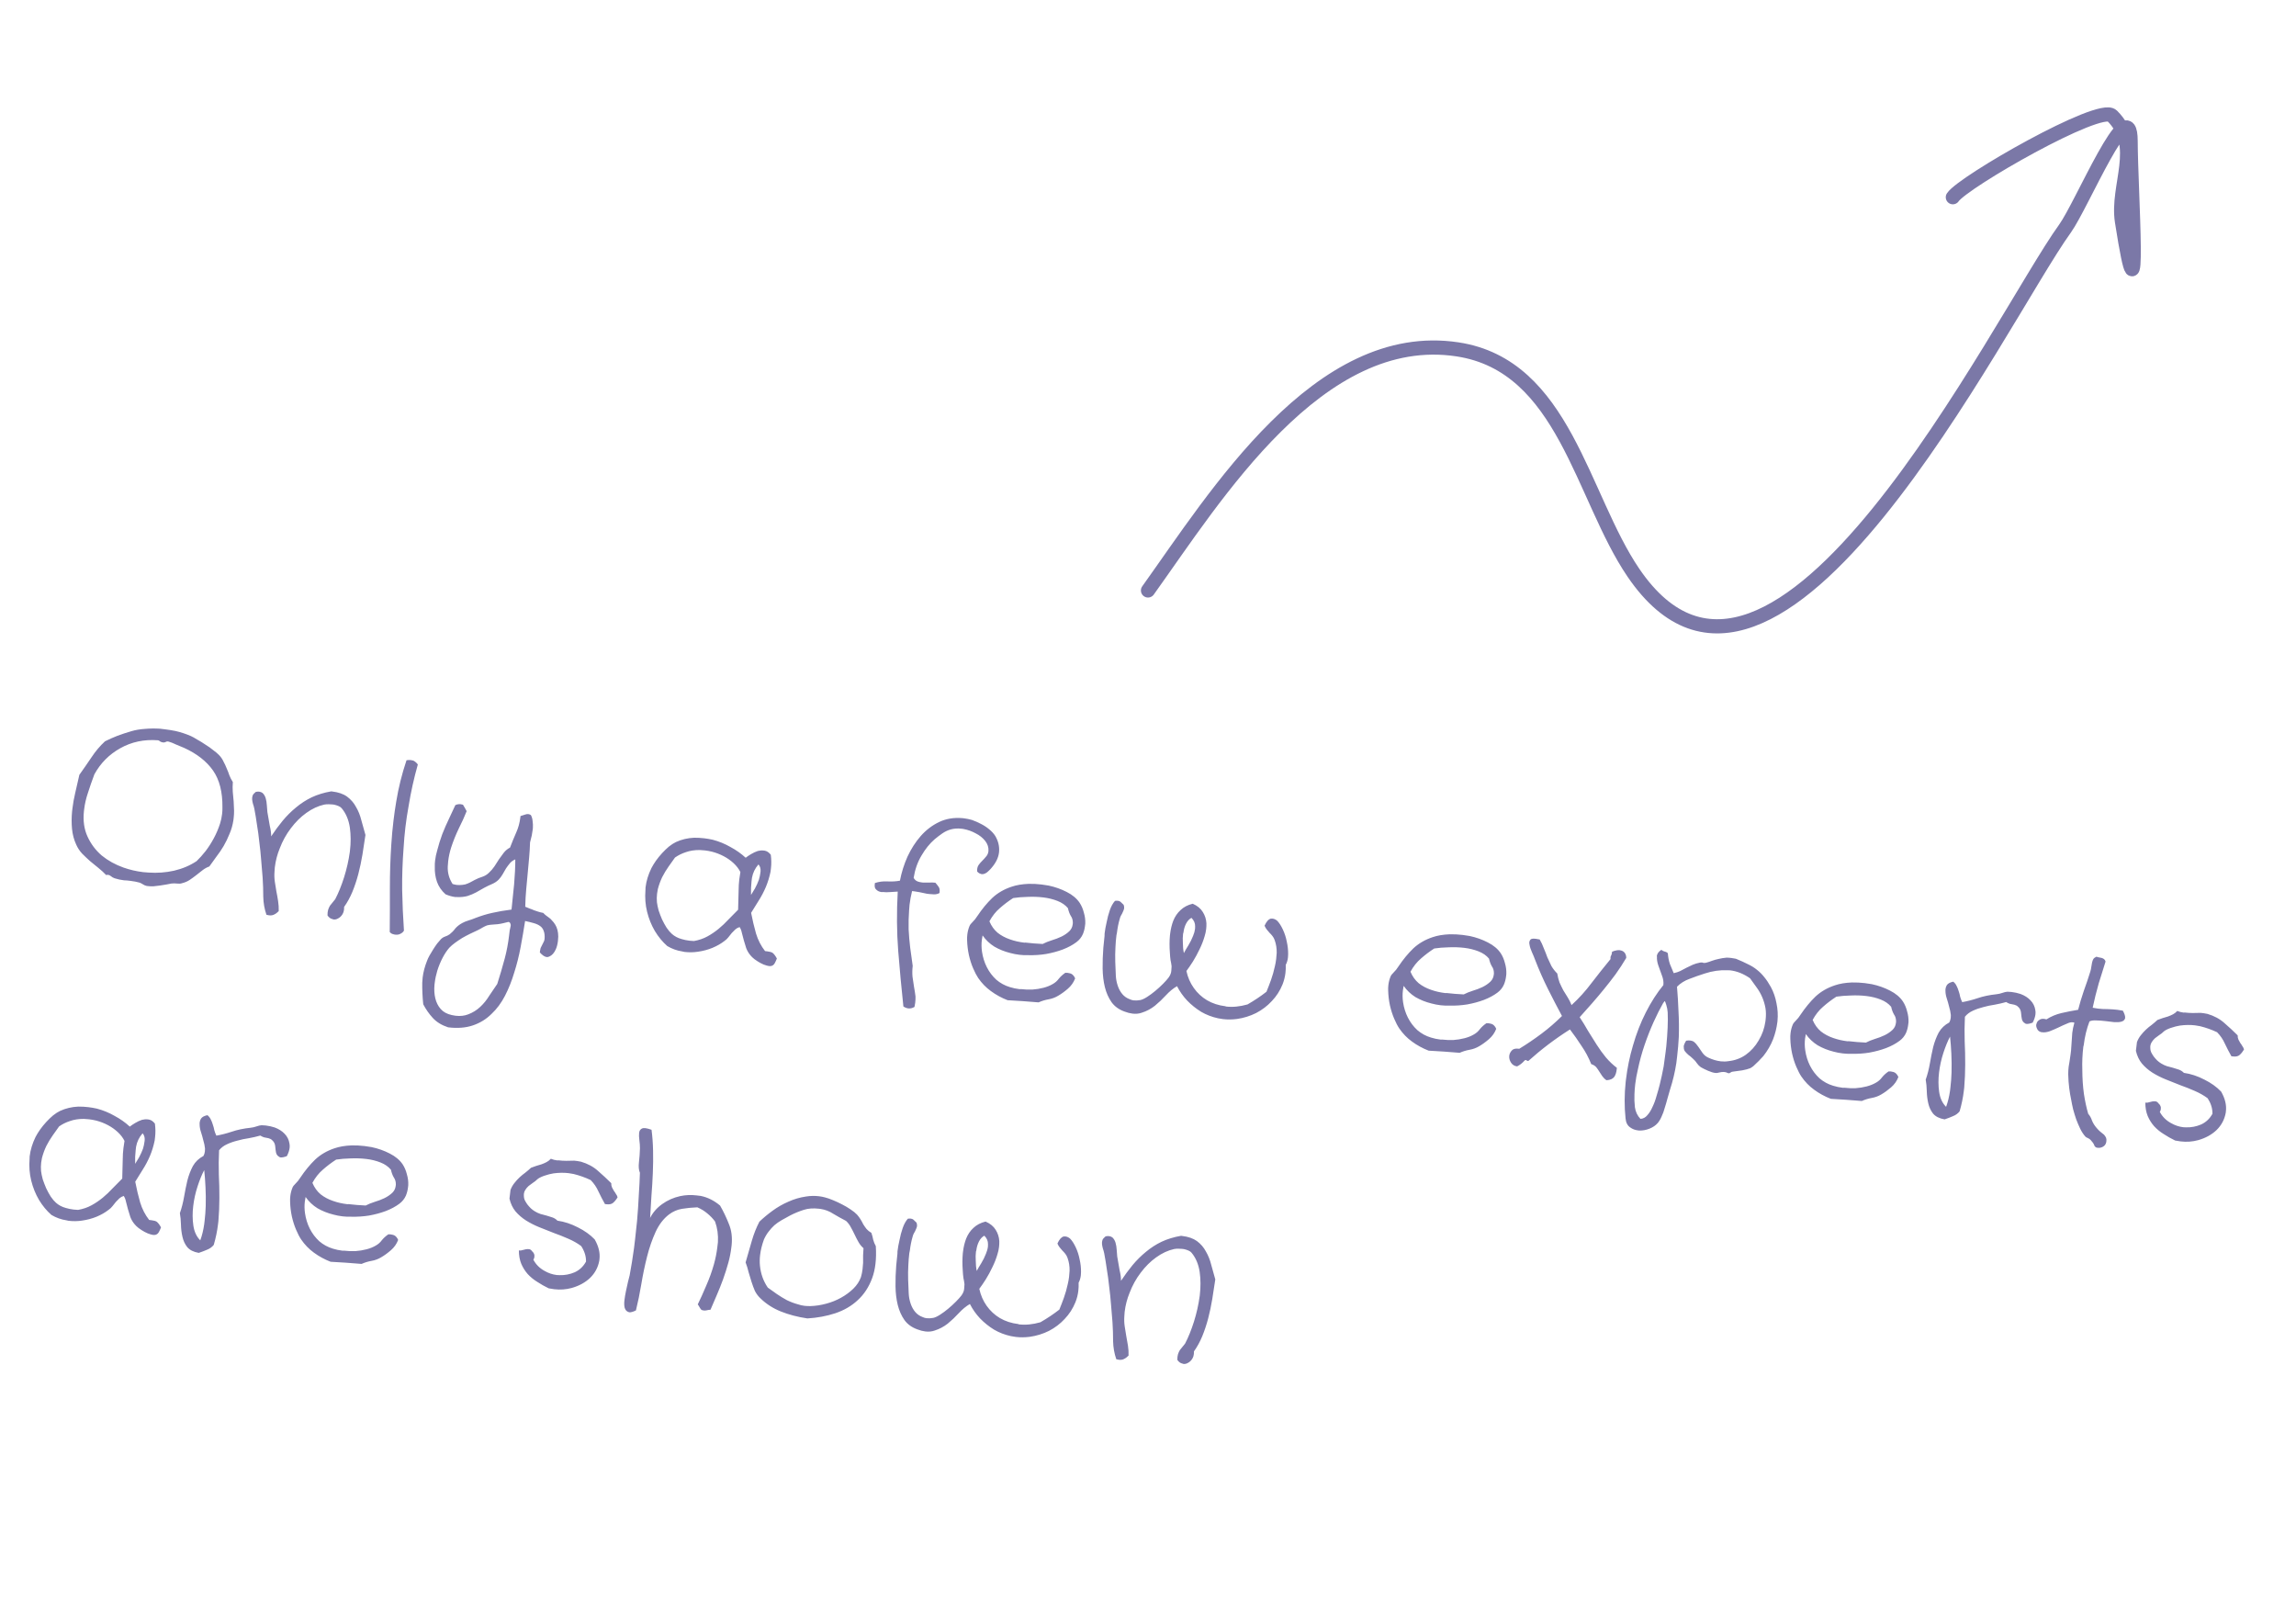 <svg width="162" height="113" viewBox="0 0 162 113" fill="none" xmlns="http://www.w3.org/2000/svg">
<path d="M16.468 57.864C16.416 58.204 16.326 58.523 16.195 58.822C16.075 59.123 15.936 59.41 15.777 59.685C15.62 59.95 15.448 60.202 15.262 60.442C15.086 60.683 14.922 60.91 14.771 61.123C14.596 61.185 14.433 61.276 14.282 61.395C14.143 61.504 13.998 61.617 13.848 61.736C13.697 61.854 13.542 61.967 13.383 62.074C13.223 62.18 13.04 62.258 12.835 62.307C12.748 62.339 12.636 62.346 12.502 62.33C12.368 62.314 12.231 62.313 12.093 62.328C11.996 62.348 11.878 62.371 11.739 62.396C11.599 62.421 11.45 62.445 11.29 62.468C11.14 62.492 10.985 62.51 10.827 62.523C10.7 62.529 10.58 62.525 10.466 62.511L10.342 62.496C10.25 62.475 10.165 62.438 10.088 62.387C10.01 62.336 9.931 62.295 9.85 62.264C9.647 62.208 9.437 62.167 9.22 62.142L8.972 62.112C8.898 62.114 8.825 62.11 8.753 62.101C8.525 62.074 8.305 62.027 8.093 61.959C7.992 61.926 7.899 61.873 7.813 61.8C7.756 61.751 7.696 61.723 7.634 61.716C7.583 61.709 7.535 61.714 7.491 61.73C7.323 61.552 7.139 61.383 6.938 61.223C6.737 61.062 6.541 60.903 6.35 60.743C6.161 60.574 5.977 60.4 5.799 60.221C5.622 60.032 5.48 59.816 5.373 59.572C5.215 59.228 5.118 58.859 5.081 58.467C5.044 58.074 5.045 57.665 5.086 57.24L5.112 57.023C5.154 56.671 5.218 56.317 5.302 55.96C5.397 55.52 5.496 55.086 5.6 54.658C5.89 54.252 6.175 53.84 6.456 53.423C6.738 52.995 7.056 52.619 7.409 52.294C7.699 52.15 7.987 52.022 8.274 51.91C8.57 51.798 8.909 51.687 9.289 51.575C9.572 51.493 9.883 51.441 10.221 51.419C10.571 51.387 10.928 51.383 11.293 51.406L11.618 51.445C11.877 51.476 12.134 51.517 12.39 51.569C12.758 51.654 13.111 51.77 13.45 51.916C13.58 51.973 13.737 52.06 13.923 52.177C14.12 52.284 14.31 52.402 14.494 52.529C14.69 52.647 14.869 52.773 15.031 52.908C15.205 53.033 15.343 53.15 15.446 53.256C15.586 53.399 15.693 53.553 15.768 53.72C15.854 53.877 15.929 54.038 15.993 54.203C16.068 54.37 16.132 54.535 16.186 54.698C16.25 54.863 16.331 55.02 16.428 55.168C16.41 55.407 16.409 55.638 16.424 55.86C16.45 56.083 16.471 56.306 16.486 56.528C16.501 56.75 16.511 56.972 16.516 57.193C16.517 57.361 16.508 57.528 16.488 57.693L16.468 57.864ZM15.694 56.968C15.709 55.879 15.488 55.008 15.031 54.355C14.574 53.703 13.893 53.17 12.988 52.757C12.808 52.683 12.613 52.602 12.403 52.514C12.205 52.417 12.029 52.349 11.877 52.31L11.846 52.306C11.794 52.3 11.746 52.31 11.7 52.336C11.644 52.371 11.579 52.384 11.507 52.375C11.424 52.365 11.354 52.341 11.295 52.303C11.248 52.255 11.199 52.228 11.148 52.222C10.17 52.147 9.282 52.335 8.484 52.784C7.697 53.225 7.088 53.84 6.658 54.627C6.488 55.079 6.336 55.517 6.201 55.942C6.072 56.325 5.984 56.708 5.938 57.09L5.921 57.23C5.851 57.904 5.937 58.501 6.179 59.023C6.42 59.545 6.755 59.989 7.183 60.355C7.623 60.712 8.13 60.993 8.703 61.198C9.156 61.358 9.621 61.466 10.097 61.523C10.221 61.538 10.351 61.548 10.486 61.554C11.1 61.596 11.698 61.552 12.28 61.422C12.874 61.283 13.404 61.059 13.872 60.747C14.085 60.542 14.297 60.305 14.508 60.037C14.72 59.758 14.913 59.456 15.088 59.13C15.264 58.805 15.41 58.461 15.527 58.097C15.594 57.885 15.642 57.66 15.671 57.422C15.689 57.267 15.697 57.116 15.694 56.968ZM25.785 58.901C25.721 59.355 25.649 59.818 25.572 60.292C25.495 60.755 25.399 61.21 25.282 61.658C25.167 62.095 25.027 62.514 24.864 62.914C24.702 63.303 24.507 63.658 24.28 63.977C24.283 64.04 24.281 64.103 24.274 64.165C24.259 64.289 24.225 64.395 24.172 64.483C24.082 64.63 23.975 64.732 23.852 64.791C23.751 64.852 23.643 64.876 23.529 64.862C23.508 64.86 23.488 64.852 23.469 64.84C23.325 64.812 23.205 64.724 23.107 64.576C23.107 64.492 23.11 64.419 23.118 64.357C23.125 64.295 23.138 64.233 23.155 64.172C23.189 64.072 23.231 63.977 23.284 63.889C23.347 63.802 23.408 63.725 23.469 63.659C23.53 63.583 23.592 63.506 23.654 63.43C23.885 62.985 24.094 62.47 24.279 61.884C24.466 61.287 24.601 60.69 24.683 60.091L24.69 60.029C24.76 59.45 24.758 58.898 24.684 58.376C24.602 57.831 24.41 57.378 24.107 57.016C24.061 56.958 23.989 56.908 23.889 56.864C23.789 56.821 23.683 56.787 23.571 56.763L23.447 56.748C23.364 56.738 23.286 56.734 23.212 56.736C23.087 56.731 22.976 56.739 22.879 56.759C22.448 56.854 22.026 57.05 21.612 57.347C21.211 57.634 20.848 57.995 20.523 58.428C20.2 58.851 19.938 59.323 19.739 59.845C19.562 60.275 19.446 60.722 19.39 61.188C19.378 61.291 19.37 61.395 19.368 61.5C19.35 61.739 19.358 61.976 19.393 62.211C19.429 62.436 19.465 62.66 19.501 62.885C19.548 63.111 19.588 63.341 19.623 63.576C19.659 63.801 19.673 64.034 19.666 64.274C19.569 64.378 19.46 64.459 19.337 64.518C19.237 64.569 19.119 64.586 18.985 64.57C18.923 64.563 18.861 64.55 18.8 64.532C18.66 64.127 18.585 63.704 18.575 63.262C18.575 62.821 18.561 62.374 18.531 61.919C18.505 61.528 18.47 61.114 18.428 60.679C18.396 60.245 18.352 59.821 18.297 59.405C18.254 58.98 18.198 58.569 18.13 58.173C18.074 57.767 18.013 57.398 17.948 57.065C17.922 56.936 17.889 56.817 17.849 56.707C17.82 56.599 17.801 56.497 17.791 56.401C17.787 56.348 17.788 56.301 17.793 56.26C17.798 56.218 17.808 56.173 17.825 56.122C17.855 56.042 17.929 55.956 18.044 55.865C18.131 55.844 18.21 55.838 18.283 55.846C18.376 55.858 18.456 55.888 18.524 55.938C18.628 56.035 18.702 56.159 18.747 56.311C18.791 56.463 18.819 56.629 18.828 56.809C18.838 56.988 18.851 57.147 18.866 57.285C18.919 57.627 18.975 57.949 19.034 58.25C19.104 58.541 19.137 58.792 19.132 59.001C19.389 58.612 19.658 58.246 19.941 57.902C20.235 57.549 20.55 57.235 20.887 56.961C21.226 56.676 21.595 56.437 21.996 56.244C22.407 56.052 22.865 55.913 23.368 55.826L23.446 55.835C23.88 55.887 24.228 56.008 24.488 56.196C24.758 56.397 24.97 56.642 25.124 56.933C25.29 57.215 25.415 57.529 25.499 57.875C25.594 58.222 25.689 58.564 25.785 58.901ZM28.502 65.647C28.461 65.726 28.396 65.792 28.306 65.844C28.226 65.897 28.138 65.929 28.043 65.938C27.99 65.942 27.932 65.941 27.87 65.933C27.829 65.928 27.788 65.918 27.748 65.903C27.646 65.88 27.563 65.828 27.499 65.747C27.509 64.699 27.513 63.661 27.51 62.633C27.509 61.594 27.542 60.57 27.61 59.56C27.646 58.998 27.697 58.443 27.763 57.895C27.816 57.45 27.88 57.006 27.954 56.564C28.114 55.576 28.357 54.598 28.683 53.63C28.79 53.611 28.89 53.608 28.983 53.619C29.045 53.626 29.107 53.639 29.167 53.657C29.296 53.724 29.4 53.816 29.481 53.93C29.208 54.894 28.991 55.87 28.831 56.858C28.741 57.351 28.666 57.845 28.606 58.342C28.548 58.828 28.505 59.321 28.476 59.821C28.4 60.809 28.366 61.791 28.375 62.768C28.394 63.746 28.437 64.705 28.502 65.647ZM39.175 65.226C39.316 65.452 39.387 65.734 39.389 66.07C39.386 66.185 39.378 66.289 39.367 66.382C39.341 66.599 39.292 66.792 39.219 66.962C39.104 67.221 38.952 67.392 38.764 67.474C38.697 67.508 38.633 67.521 38.571 67.514C38.426 67.496 38.266 67.388 38.09 67.189L38.105 67.065C38.114 66.992 38.126 66.931 38.143 66.88C38.172 66.81 38.207 66.741 38.246 66.672C38.286 66.604 38.321 66.534 38.35 66.465C38.389 66.406 38.413 66.33 38.424 66.237C38.441 66.009 38.422 65.823 38.365 65.68C38.319 65.538 38.239 65.423 38.123 65.336C38.008 65.249 37.859 65.178 37.676 65.125C37.494 65.072 37.285 65.02 37.05 64.971C36.957 65.569 36.852 66.18 36.735 66.806C36.618 67.432 36.468 68.033 36.283 68.609C36.108 69.196 35.891 69.742 35.631 70.246C35.371 70.75 35.053 71.179 34.674 71.532C34.306 71.897 33.87 72.165 33.367 72.335C32.864 72.506 32.281 72.552 31.619 72.472C31.165 72.323 30.803 72.102 30.534 71.807C30.274 71.524 30.05 71.204 29.863 70.846C29.809 70.325 29.786 69.819 29.793 69.326C29.797 69.201 29.807 69.076 29.822 68.952C29.868 68.57 29.973 68.173 30.137 67.763C30.169 67.672 30.225 67.553 30.306 67.405C30.386 67.268 30.471 67.126 30.562 66.979C30.653 66.833 30.748 66.692 30.848 66.557C30.947 66.433 31.032 66.333 31.105 66.258C31.188 66.173 31.285 66.111 31.394 66.072C31.514 66.034 31.626 65.979 31.729 65.907C31.879 65.789 32.011 65.653 32.124 65.498C32.246 65.356 32.408 65.228 32.61 65.116C32.734 65.047 32.883 64.986 33.057 64.933C33.231 64.881 33.396 64.822 33.55 64.757C33.968 64.597 34.365 64.477 34.742 64.396C35.131 64.306 35.581 64.229 36.092 64.164C36.125 63.885 36.155 63.594 36.181 63.293C36.218 62.983 36.249 62.677 36.275 62.376C36.301 62.065 36.322 61.763 36.336 61.471C36.351 61.168 36.359 60.886 36.359 60.624C36.204 60.689 36.078 60.779 35.98 60.893C35.883 61.007 35.789 61.133 35.699 61.269C35.62 61.406 35.54 61.543 35.461 61.681C35.382 61.818 35.288 61.943 35.18 62.056C35.06 62.178 34.907 62.281 34.718 62.363C34.542 62.436 34.358 62.524 34.167 62.627C33.977 62.73 33.785 62.839 33.593 62.952C33.403 63.055 33.198 63.141 32.98 63.209C32.764 63.267 32.53 63.291 32.279 63.282C32.226 63.287 32.169 63.285 32.107 63.278C31.9 63.253 31.677 63.189 31.437 63.087C31.153 62.833 30.952 62.541 30.834 62.212C30.717 61.873 30.665 61.516 30.679 61.139C30.674 61.002 30.681 60.856 30.7 60.701C30.727 60.474 30.776 60.238 30.847 59.995C30.946 59.608 31.066 59.224 31.206 58.842C31.356 58.461 31.515 58.097 31.683 57.75C31.852 57.393 32 57.075 32.127 56.797C32.25 56.738 32.378 56.716 32.513 56.733C32.565 56.739 32.616 56.75 32.666 56.767C32.709 56.845 32.753 56.919 32.797 56.987C32.841 57.055 32.884 57.134 32.926 57.223C32.776 57.603 32.59 58.011 32.37 58.447C32.161 58.883 31.982 59.328 31.833 59.783C31.731 60.106 31.661 60.428 31.623 60.749C31.608 60.873 31.598 60.998 31.593 61.123C31.573 61.561 31.686 61.973 31.933 62.36C32.044 62.394 32.147 62.417 32.24 62.428C32.302 62.435 32.365 62.438 32.428 62.435C32.575 62.431 32.708 62.416 32.827 62.388C32.947 62.35 33.057 62.306 33.158 62.255C33.27 62.195 33.382 62.135 33.494 62.075C33.673 61.981 33.85 61.907 34.024 61.855C34.209 61.793 34.368 61.697 34.499 61.566C34.641 61.436 34.768 61.288 34.882 61.124C34.998 60.949 35.107 60.778 35.211 60.612C35.325 60.447 35.438 60.293 35.55 60.149C35.673 59.996 35.819 59.877 35.986 59.792C36.124 59.431 36.272 59.071 36.43 58.712C36.573 58.394 36.667 58.048 36.712 57.676L36.725 57.567C36.845 57.529 36.965 57.491 37.084 57.453C37.15 57.43 37.214 57.422 37.276 57.429C37.338 57.436 37.398 57.459 37.457 57.498C37.526 57.621 37.567 57.763 37.579 57.922C37.603 58.071 37.61 58.235 37.599 58.412L37.584 58.536C37.568 58.67 37.547 58.804 37.52 58.937C37.479 59.111 37.438 59.274 37.399 59.426C37.388 59.782 37.367 60.136 37.335 60.489C37.303 60.842 37.27 61.205 37.236 61.578C37.201 61.952 37.166 62.336 37.129 62.73C37.093 63.125 37.069 63.536 37.06 63.965C37.191 64.012 37.301 64.057 37.39 64.099C37.491 64.132 37.586 64.17 37.676 64.212C37.766 64.244 37.862 64.276 37.963 64.309C38.064 64.343 38.186 64.373 38.33 64.4C38.395 64.471 38.461 64.532 38.528 64.582C38.596 64.632 38.663 64.682 38.731 64.732C38.808 64.783 38.879 64.849 38.943 64.93C39.018 65.002 39.096 65.101 39.175 65.226ZM35.964 65.628C35.968 65.597 35.978 65.551 35.996 65.49C36.014 65.429 36.026 65.368 36.034 65.306C36.041 65.244 36.032 65.19 36.006 65.145C35.991 65.091 35.949 65.054 35.877 65.035C35.747 65.072 35.617 65.104 35.488 65.13C35.37 65.158 35.246 65.18 35.118 65.196C34.992 65.202 34.86 65.212 34.721 65.227C34.595 65.233 34.477 65.251 34.369 65.279C34.281 65.311 34.176 65.361 34.052 65.43C33.938 65.501 33.821 65.565 33.698 65.624C33.532 65.699 33.354 65.782 33.165 65.875C32.975 65.968 32.79 66.066 32.61 66.17C32.44 66.276 32.274 66.387 32.114 66.504C31.953 66.621 31.818 66.737 31.71 66.85C31.541 67.039 31.381 67.277 31.231 67.563C31.082 67.85 30.956 68.154 30.854 68.478C30.768 68.761 30.707 69.048 30.673 69.338L30.656 69.477C30.625 69.82 30.645 70.137 30.715 70.428C30.785 70.72 30.912 70.971 31.097 71.182C31.282 71.393 31.543 71.535 31.88 71.607C31.972 71.628 32.059 71.644 32.142 71.654C32.473 71.693 32.771 71.661 33.035 71.556C33.353 71.437 33.637 71.261 33.885 71.028C34.133 70.796 34.349 70.528 34.532 70.225C34.724 69.933 34.909 69.661 35.086 69.41C35.27 68.834 35.447 68.231 35.617 67.601C35.752 67.092 35.852 66.559 35.919 66L35.964 65.628ZM54.814 67.618C54.768 67.739 54.718 67.848 54.665 67.946C54.611 68.045 54.535 68.109 54.437 68.139C54.383 68.154 54.319 68.157 54.247 68.148C54.195 68.142 54.144 68.131 54.094 68.114C53.951 68.076 53.806 68.017 53.659 67.936C53.511 67.855 53.37 67.765 53.235 67.665C53.11 67.566 53.016 67.476 52.952 67.395C52.824 67.243 52.723 67.074 52.651 66.887C52.59 66.701 52.533 66.516 52.482 66.332C52.432 66.137 52.385 65.958 52.341 65.795C52.308 65.634 52.256 65.502 52.184 65.399C52.064 65.437 51.963 65.493 51.881 65.567C51.799 65.641 51.715 65.726 51.63 65.82C51.556 65.916 51.476 66.017 51.389 66.122C51.315 66.218 51.226 66.302 51.123 66.374C50.88 66.565 50.593 66.73 50.261 66.868C49.942 66.998 49.6 67.088 49.238 67.139C48.928 67.186 48.613 67.19 48.292 67.152C48.24 67.145 48.189 67.134 48.139 67.118C47.768 67.063 47.416 66.936 47.082 66.739C46.75 66.448 46.457 66.093 46.203 65.674C45.959 65.257 45.777 64.805 45.657 64.318C45.537 63.832 45.498 63.324 45.541 62.794C45.538 62.73 45.54 62.668 45.547 62.605C45.602 62.15 45.74 61.695 45.963 61.239C46.045 61.081 46.149 60.91 46.276 60.726C46.415 60.532 46.562 60.351 46.719 60.181C46.876 60.011 47.036 59.857 47.199 59.719C47.373 59.582 47.538 59.476 47.694 59.401C48.093 59.218 48.52 59.117 48.973 59.097C49.215 59.095 49.455 59.108 49.693 59.136C49.889 59.16 50.09 59.194 50.294 59.24C50.731 59.355 51.146 59.526 51.539 59.751C51.943 59.967 52.301 60.22 52.613 60.509C52.717 60.427 52.842 60.342 52.989 60.255C53.148 60.159 53.309 60.084 53.473 60.03C53.613 59.994 53.751 59.984 53.885 60L53.963 60.01C54.117 60.039 54.257 60.134 54.385 60.296C54.429 60.627 54.433 60.947 54.396 61.258L54.368 61.49C54.291 61.869 54.179 62.233 54.032 62.583C53.887 62.922 53.717 63.243 53.524 63.545C53.34 63.848 53.165 64.132 52.997 64.395C53.094 64.899 53.209 65.385 53.342 65.852C53.485 66.321 53.698 66.734 53.98 67.093L54.151 67.114C54.316 67.133 54.438 67.169 54.516 67.22C54.621 67.306 54.72 67.439 54.814 67.618ZM53.516 60.979C53.273 61.254 53.12 61.572 53.056 61.931L53.026 62.179C52.992 62.469 52.98 62.788 52.99 63.135C53.067 63.018 53.159 62.867 53.265 62.68C53.373 62.483 53.465 62.279 53.543 62.068C53.595 61.896 53.631 61.727 53.651 61.562L53.664 61.453C53.676 61.266 53.627 61.108 53.516 60.979ZM52.079 64.175C52.089 63.746 52.1 63.296 52.115 62.826C52.116 62.553 52.132 62.287 52.163 62.029C52.184 61.853 52.21 61.683 52.24 61.519C52.13 61.296 51.971 61.088 51.764 60.895C51.556 60.702 51.324 60.538 51.067 60.403C50.811 60.267 50.535 60.16 50.24 60.083C50.067 60.041 49.903 60.011 49.747 59.993C49.623 59.978 49.499 59.968 49.373 59.964C49.006 59.962 48.68 60.012 48.395 60.114C48.111 60.206 47.855 60.333 47.626 60.494C47.487 60.687 47.336 60.9 47.172 61.132C47.008 61.364 46.857 61.614 46.72 61.88C46.594 62.148 46.492 62.43 46.414 62.725C46.391 62.838 46.372 62.946 46.36 63.049C46.336 63.245 46.334 63.444 46.351 63.646C46.373 63.816 46.413 64.01 46.471 64.227C46.54 64.434 46.62 64.643 46.71 64.853C46.811 65.065 46.919 65.261 47.033 65.443C47.158 65.626 47.282 65.772 47.406 65.881C47.595 66.05 47.827 66.173 48.101 66.248C48.273 66.3 48.458 66.337 48.654 66.361C48.758 66.373 48.862 66.381 48.966 66.383C49.32 66.32 49.637 66.211 49.918 66.056C50.199 65.901 50.462 65.722 50.706 65.521C50.951 65.319 51.181 65.1 51.399 64.864C51.626 64.629 51.853 64.399 52.079 64.175ZM69.964 61.218C69.902 61.295 69.83 61.37 69.748 61.444C69.676 61.519 69.596 61.578 69.507 61.62C69.418 61.661 69.332 61.677 69.249 61.667C69.239 61.666 69.229 61.66 69.22 61.648C69.127 61.637 69.034 61.579 68.942 61.473C68.939 61.41 68.941 61.352 68.947 61.301C68.959 61.197 68.991 61.107 69.042 61.029C69.118 60.923 69.203 60.823 69.299 60.729C69.394 60.636 69.484 60.536 69.57 60.431C69.667 60.327 69.724 60.198 69.743 60.043C69.763 59.783 69.687 59.543 69.514 59.323C69.341 59.103 69.116 58.924 68.839 58.786C68.573 58.639 68.281 58.535 67.963 58.476L67.839 58.461C67.57 58.429 67.316 58.446 67.078 58.512C66.871 58.571 66.677 58.663 66.494 58.788C66.311 58.913 66.126 59.054 65.94 59.21C65.6 59.505 65.292 59.887 65.016 60.358C64.74 60.818 64.557 61.342 64.465 61.928C64.534 62.052 64.629 62.137 64.75 62.183C64.83 62.214 64.922 62.235 65.025 62.247L65.118 62.258C65.254 62.264 65.395 62.266 65.543 62.262C65.691 62.248 65.843 62.251 65.998 62.27C66.081 62.363 66.159 62.462 66.23 62.565C66.293 62.656 66.315 62.779 66.296 62.935L66.289 62.997C66.165 63.066 66.03 63.097 65.884 63.09C65.79 63.089 65.691 63.083 65.588 63.07L65.401 63.048C65.227 63.016 65.053 62.98 64.879 62.938C64.757 62.913 64.638 62.894 64.525 62.88L64.354 62.859C64.273 63.185 64.213 63.509 64.175 63.829C64.159 63.964 64.148 64.094 64.144 64.219C64.111 64.666 64.1 65.111 64.11 65.553C64.132 65.985 64.169 66.42 64.221 66.856C64.275 67.282 64.334 67.709 64.398 68.136C64.366 68.405 64.362 68.662 64.385 68.906C64.42 69.141 64.455 69.376 64.49 69.611C64.535 69.847 64.57 70.077 64.596 70.3C64.6 70.437 64.593 70.583 64.575 70.738C64.564 70.832 64.547 70.929 64.524 71.031C64.377 71.119 64.231 71.154 64.087 71.136C63.973 71.123 63.858 71.077 63.741 71.001C63.602 69.704 63.481 68.399 63.376 67.085C63.272 65.762 63.261 64.365 63.342 62.896C63.216 62.901 63.047 62.913 62.835 62.929C62.633 62.947 62.445 62.946 62.269 62.924C62.247 62.932 62.231 62.936 62.221 62.934C62.055 62.914 61.925 62.857 61.832 62.762C61.736 62.688 61.699 62.562 61.72 62.386L61.731 62.293C62.004 62.2 62.297 62.162 62.61 62.178C62.923 62.195 63.219 62.178 63.497 62.127C63.609 61.543 63.787 60.977 64.031 60.429C64.286 59.882 64.595 59.4 64.96 58.982C65.336 58.555 65.769 58.224 66.259 57.989C66.749 57.754 67.3 57.663 67.913 57.715L68.021 57.728C68.197 57.749 68.382 57.787 68.574 57.841C68.796 57.92 69.01 58.014 69.217 58.123C69.435 58.233 69.629 58.361 69.801 58.508C69.982 58.655 70.126 58.814 70.231 58.984C70.44 59.345 70.527 59.717 70.491 60.101L70.486 60.147C70.442 60.509 70.268 60.866 69.964 61.218ZM75.859 69.021C75.752 69.302 75.581 69.544 75.347 69.747C75.113 69.95 74.883 70.116 74.658 70.246C74.454 70.369 74.229 70.452 73.983 70.496C73.736 70.54 73.502 70.612 73.28 70.711C72.885 70.685 72.511 70.656 72.158 70.624C71.804 70.602 71.45 70.581 71.095 70.559C70.664 70.392 70.27 70.177 69.914 69.914C69.566 69.663 69.267 69.354 69.017 68.989C68.902 68.817 68.782 68.588 68.659 68.301C68.536 68.013 68.437 67.702 68.362 67.368C68.288 67.023 68.246 66.672 68.236 66.314C68.23 66.188 68.236 66.057 68.252 65.923C68.276 65.716 68.326 65.522 68.4 65.343C68.432 65.252 68.507 65.151 68.625 65.039C68.743 64.927 68.854 64.788 68.958 64.623C69.29 64.127 69.64 63.702 70.008 63.348C70.386 62.994 70.843 62.729 71.378 62.552C71.717 62.435 72.118 62.368 72.582 62.35C72.887 62.344 73.19 62.36 73.49 62.396C73.655 62.415 73.82 62.44 73.984 62.471C74.445 62.568 74.872 62.719 75.267 62.923C75.673 63.129 75.978 63.386 76.182 63.694C76.315 63.899 76.413 64.131 76.477 64.39C76.552 64.64 76.584 64.896 76.574 65.157L76.553 65.328C76.53 65.524 76.481 65.712 76.407 65.892C76.306 66.122 76.152 66.313 75.945 66.466C75.68 66.665 75.36 66.837 74.986 66.981C74.624 67.116 74.233 67.222 73.815 67.297C73.409 67.364 72.986 67.392 72.546 67.381C72.336 67.388 72.132 67.379 71.936 67.355C71.708 67.328 71.493 67.287 71.29 67.231C70.882 67.13 70.507 66.98 70.163 66.781C69.831 66.574 69.553 66.309 69.329 65.989C69.306 66.102 69.287 66.209 69.275 66.313C69.243 66.582 69.247 66.855 69.287 67.133C69.345 67.528 69.458 67.893 69.628 68.228C69.798 68.563 70.019 68.857 70.293 69.11C70.579 69.354 70.899 69.529 71.253 69.634C71.466 69.702 71.696 69.75 71.944 69.78C71.975 69.784 72.007 69.782 72.039 69.775C72.308 69.808 72.574 69.819 72.838 69.808C73.113 69.789 73.375 69.747 73.624 69.682C73.873 69.618 74.094 69.528 74.285 69.415C74.454 69.32 74.595 69.195 74.708 69.041C74.831 68.888 74.984 68.749 75.167 68.624C75.22 68.62 75.272 68.621 75.324 68.627C75.459 68.643 75.565 68.677 75.642 68.728C75.738 68.802 75.811 68.9 75.859 69.021ZM75.697 65.115C75.7 64.916 75.652 64.748 75.553 64.61C75.466 64.463 75.398 64.282 75.351 64.066C75.168 63.845 74.921 63.674 74.61 63.553C74.299 63.432 73.968 63.35 73.616 63.308C73.254 63.264 72.883 63.252 72.504 63.269C72.135 63.277 71.796 63.305 71.487 63.352C71.157 63.564 70.846 63.8 70.552 64.058C70.26 64.306 70.013 64.618 69.811 64.992C69.95 65.324 70.143 65.593 70.391 65.801C70.64 65.999 70.931 66.154 71.263 66.268C71.575 66.379 71.912 66.456 72.274 66.499C72.295 66.501 72.321 66.499 72.354 66.493C72.747 66.54 73.152 66.573 73.569 66.591C73.748 66.497 73.958 66.412 74.198 66.336C74.448 66.261 74.679 66.173 74.89 66.073C75.113 65.963 75.302 65.834 75.456 65.684C75.587 65.553 75.664 65.394 75.686 65.208L75.697 65.115ZM90.719 68.063C90.727 68.263 90.719 68.456 90.697 68.642C90.663 68.922 90.594 69.192 90.49 69.452C90.311 69.892 90.06 70.281 89.736 70.62C89.423 70.96 89.053 71.242 88.628 71.463C88.204 71.675 87.752 71.815 87.272 71.883C86.931 71.926 86.605 71.929 86.295 71.892C86.171 71.877 86.052 71.858 85.94 71.834C85.51 71.74 85.114 71.588 84.751 71.377C84.39 71.155 84.06 70.89 83.761 70.581C83.472 70.274 83.235 69.936 83.048 69.568C82.778 69.724 82.516 69.939 82.263 70.213C82.021 70.478 81.761 70.725 81.482 70.954C81.204 71.172 80.896 71.335 80.558 71.441C80.36 71.512 80.143 71.533 79.905 71.504C79.729 71.483 79.541 71.435 79.34 71.358C78.948 71.217 78.644 70.997 78.428 70.698C78.213 70.389 78.056 70.035 77.957 69.635C77.858 69.234 77.806 68.798 77.799 68.325C77.793 67.852 77.809 67.367 77.848 66.868C77.867 66.618 77.896 66.333 77.935 66.012C77.93 65.96 77.932 65.907 77.938 65.855C77.969 65.597 78.016 65.335 78.079 65.07C78.137 64.762 78.214 64.472 78.309 64.2C78.405 63.928 78.525 63.712 78.67 63.551C78.745 63.539 78.813 63.537 78.876 63.544C78.948 63.553 79.008 63.576 79.056 63.613C79.131 63.685 79.207 63.757 79.282 63.829C79.314 63.917 79.325 63.997 79.316 64.069L79.312 64.1C79.292 64.182 79.262 64.262 79.221 64.341C79.19 64.421 79.149 64.5 79.098 64.578C79.058 64.647 79.028 64.727 79.006 64.819C78.917 65.123 78.852 65.446 78.811 65.787C78.793 65.858 78.779 65.925 78.772 65.987C78.738 66.266 78.716 66.541 78.704 66.813C78.684 67.156 78.68 67.502 78.69 67.85C78.702 68.187 78.716 68.514 78.73 68.83C78.743 69.073 78.788 69.309 78.866 69.539C78.943 69.768 79.051 69.965 79.189 70.128C79.326 70.292 79.501 70.412 79.712 70.49C79.801 70.532 79.892 70.559 79.985 70.57C80.13 70.587 80.288 70.58 80.46 70.548C80.589 70.522 80.75 70.446 80.944 70.323C81.137 70.199 81.326 70.059 81.513 69.903C81.711 69.738 81.894 69.571 82.061 69.402C82.228 69.233 82.355 69.091 82.442 68.976C82.543 68.841 82.606 68.707 82.632 68.574L82.647 68.45C82.658 68.356 82.664 68.263 82.665 68.168C82.65 68.03 82.625 67.886 82.591 67.735C82.568 67.575 82.552 67.4 82.544 67.21C82.511 66.786 82.512 66.382 82.547 65.998L82.562 65.874C82.602 65.543 82.675 65.237 82.782 64.956C82.902 64.656 83.074 64.404 83.298 64.2C83.523 63.986 83.808 63.836 84.154 63.752C84.483 63.896 84.722 64.092 84.87 64.341C85.02 64.579 85.104 64.841 85.122 65.126C85.126 65.274 85.119 65.415 85.103 65.549C85.083 65.715 85.048 65.878 84.997 66.04C84.907 66.354 84.786 66.665 84.634 66.972C84.493 67.27 84.338 67.556 84.169 67.829C84.001 68.092 83.849 68.315 83.711 68.498C83.805 68.94 83.978 69.338 84.229 69.693C84.48 70.049 84.792 70.338 85.164 70.561C85.546 70.785 85.98 70.926 86.466 70.984C86.476 70.996 86.485 71.002 86.496 71.003C86.971 71.06 87.481 71.011 88.024 70.856C88.52 70.569 88.965 70.271 89.359 69.962C89.462 69.712 89.569 69.436 89.678 69.134C89.789 68.822 89.88 68.503 89.95 68.175C89.992 68.002 90.023 67.828 90.044 67.652C90.062 67.507 90.074 67.361 90.081 67.215C90.087 66.901 90.039 66.602 89.937 66.317C89.897 66.207 89.846 66.112 89.782 66.031C89.719 65.95 89.649 65.873 89.574 65.801C89.509 65.731 89.444 65.655 89.381 65.574C89.317 65.493 89.265 65.402 89.224 65.303C89.353 65.014 89.499 64.848 89.662 64.805C89.704 64.799 89.751 64.8 89.803 64.806C89.906 64.818 90.011 64.867 90.116 64.954C90.256 65.096 90.389 65.301 90.514 65.568C90.64 65.835 90.732 66.118 90.79 66.419C90.859 66.721 90.891 67.019 90.888 67.312C90.888 67.396 90.884 67.474 90.875 67.547C90.852 67.743 90.8 67.915 90.719 68.063ZM84.066 64.748C83.909 64.834 83.782 64.971 83.686 65.159C83.59 65.347 83.529 65.555 83.502 65.782C83.487 65.812 83.479 65.842 83.475 65.873C83.45 66.08 83.445 66.295 83.461 66.517C83.461 66.779 83.485 67.018 83.532 67.234C83.614 67.076 83.72 66.894 83.849 66.689C83.98 66.474 84.091 66.251 84.181 66.021C84.254 65.851 84.3 65.684 84.32 65.518C84.327 65.456 84.329 65.399 84.325 65.346C84.33 65.126 84.244 64.927 84.066 64.748ZM105.569 72.58C105.461 72.861 105.291 73.102 105.057 73.305C104.823 73.508 104.593 73.674 104.367 73.805C104.164 73.927 103.939 74.01 103.692 74.055C103.446 74.098 103.212 74.17 102.99 74.269C102.594 74.243 102.22 74.214 101.867 74.182C101.513 74.161 101.159 74.139 100.805 74.118C100.374 73.951 99.98 73.736 99.623 73.473C99.276 73.221 98.977 72.913 98.727 72.547C98.611 72.376 98.492 72.146 98.369 71.859C98.246 71.571 98.147 71.261 98.071 70.926C97.997 70.582 97.955 70.231 97.946 69.873C97.94 69.746 97.945 69.615 97.961 69.481C97.986 69.274 98.035 69.081 98.109 68.901C98.141 68.81 98.216 68.709 98.335 68.597C98.453 68.486 98.564 68.347 98.668 68.181C99 67.686 99.35 67.261 99.717 66.906C100.095 66.553 100.552 66.287 101.087 66.11C101.427 65.993 101.828 65.926 102.292 65.908C102.597 65.903 102.899 65.918 103.199 65.954C103.365 65.974 103.529 65.999 103.694 66.029C104.154 66.126 104.582 66.277 104.977 66.482C105.383 66.688 105.687 66.944 105.892 67.252C106.025 67.457 106.123 67.689 106.186 67.948C106.261 68.199 106.293 68.454 106.283 68.715L106.263 68.886C106.239 69.082 106.19 69.271 106.116 69.451C106.016 69.68 105.861 69.871 105.654 70.025C105.389 70.224 105.07 70.395 104.696 70.539C104.333 70.674 103.943 70.78 103.525 70.856C103.118 70.922 102.695 70.95 102.256 70.94C102.045 70.946 101.842 70.937 101.645 70.914C101.418 70.886 101.202 70.845 100.999 70.789C100.592 70.688 100.216 70.538 99.873 70.34C99.541 70.132 99.263 69.868 99.039 69.547C99.015 69.66 98.997 69.768 98.985 69.871C98.952 70.14 98.956 70.413 98.996 70.691C99.054 71.086 99.168 71.451 99.338 71.786C99.507 72.121 99.729 72.415 100.003 72.668C100.288 72.912 100.608 73.087 100.963 73.192C101.175 73.26 101.405 73.308 101.654 73.338C101.685 73.342 101.716 73.34 101.749 73.334C102.018 73.366 102.284 73.377 102.547 73.367C102.822 73.347 103.084 73.305 103.333 73.24C103.583 73.176 103.803 73.087 103.995 72.973C104.164 72.878 104.305 72.753 104.417 72.599C104.541 72.446 104.694 72.307 104.877 72.182C104.93 72.178 104.982 72.179 105.034 72.185C105.168 72.201 105.274 72.235 105.352 72.286C105.448 72.361 105.52 72.458 105.569 72.58ZM105.407 68.673C105.41 68.474 105.362 68.306 105.263 68.168C105.176 68.021 105.108 67.84 105.06 67.625C104.877 67.403 104.63 67.232 104.319 67.111C104.009 66.99 103.677 66.908 103.326 66.866C102.964 66.823 102.593 66.81 102.213 66.827C101.845 66.836 101.506 66.863 101.196 66.91C100.866 67.122 100.555 67.358 100.262 67.616C99.97 67.865 99.723 68.176 99.52 68.55C99.659 68.882 99.852 69.151 100.1 69.36C100.349 69.557 100.64 69.713 100.973 69.826C101.285 69.937 101.622 70.014 101.984 70.057C102.004 70.06 102.031 70.058 102.063 70.051C102.456 70.098 102.861 70.131 103.279 70.149C103.458 70.055 103.667 69.97 103.907 69.894C104.158 69.819 104.388 69.732 104.6 69.631C104.823 69.521 105.011 69.392 105.166 69.242C105.297 69.111 105.374 68.953 105.396 68.766L105.407 68.673ZM114.083 75.33L114.066 75.47C114.044 75.656 113.994 75.813 113.916 75.94C113.802 76.105 113.613 76.192 113.349 76.203C113.233 76.126 113.134 76.03 113.053 75.915C112.982 75.812 112.911 75.704 112.84 75.591C112.779 75.489 112.707 75.386 112.625 75.282C112.542 75.188 112.425 75.116 112.274 75.067C112.088 74.604 111.861 74.178 111.592 73.789C111.336 73.391 111.063 73.002 110.772 72.621C109.728 73.282 108.747 74.025 107.83 74.849C107.758 74.84 107.713 74.819 107.696 74.786L107.65 74.78C107.629 74.778 107.601 74.79 107.567 74.817C107.42 74.989 107.246 75.125 107.045 75.227C106.859 75.205 106.717 75.12 106.62 74.972C106.522 74.823 106.477 74.671 106.486 74.515L106.491 74.468C106.507 74.334 106.569 74.21 106.677 74.097C106.774 73.993 106.93 73.954 107.148 73.98L107.194 73.986C107.738 73.653 108.263 73.296 108.77 72.916C109.277 72.536 109.757 72.121 110.209 71.672C109.883 71.066 109.555 70.434 109.225 69.776C108.895 69.117 108.589 68.425 108.309 67.699C108.254 67.546 108.181 67.369 108.089 67.169C107.998 66.969 107.941 66.789 107.918 66.629C107.903 66.575 107.899 66.522 107.905 66.47C107.915 66.388 107.95 66.318 108.009 66.263C108.067 66.217 108.184 66.205 108.36 66.226C108.442 66.236 108.535 66.252 108.637 66.275C108.75 66.467 108.846 66.672 108.925 66.891C109.015 67.102 109.1 67.316 109.178 67.536C109.269 67.746 109.365 67.951 109.466 68.152C109.58 68.344 109.716 68.518 109.876 68.674C109.912 68.898 109.966 69.109 110.036 69.306C110.119 69.495 110.207 69.678 110.301 69.857C110.406 70.027 110.512 70.197 110.617 70.367C110.723 70.537 110.812 70.716 110.884 70.903C111.402 70.43 111.874 69.909 112.298 69.341C112.733 68.774 113.178 68.214 113.633 67.66C113.627 67.617 113.627 67.575 113.632 67.534C113.638 67.482 113.654 67.437 113.68 67.398C113.707 67.349 113.724 67.288 113.733 67.216L113.742 67.138C113.853 67.088 113.967 67.055 114.085 67.037C114.16 67.025 114.228 67.023 114.29 67.031C114.332 67.035 114.372 67.046 114.413 67.061C114.514 67.094 114.591 67.15 114.644 67.23C114.708 67.311 114.741 67.425 114.745 67.573C114.508 67.975 114.257 68.359 113.993 68.726C113.73 69.083 113.457 69.433 113.175 69.777C112.904 70.112 112.622 70.445 112.331 70.777C112.041 71.099 111.75 71.426 111.458 71.758C111.662 72.066 111.86 72.389 112.05 72.726C112.252 73.055 112.455 73.378 112.658 73.696C112.861 74.014 113.077 74.313 113.306 74.592C113.545 74.873 113.804 75.119 114.083 75.33ZM124.411 74.506C124.362 74.563 124.296 74.634 124.212 74.718C124.139 74.804 124.055 74.888 123.962 74.971C123.878 75.056 123.795 75.135 123.713 75.209C123.632 75.273 123.558 75.322 123.491 75.356C123.435 75.38 123.353 75.407 123.245 75.436C123.148 75.456 123.04 75.48 122.922 75.508C122.804 75.525 122.681 75.542 122.554 75.558C122.436 75.576 122.335 75.59 122.25 75.6C122.197 75.605 122.147 75.625 122.101 75.661C122.066 75.689 122.032 75.706 122 75.712L121.954 75.707C121.902 75.7 121.862 75.685 121.833 75.661C121.793 75.645 121.742 75.634 121.68 75.627L121.618 75.619C121.513 75.617 121.407 75.631 121.298 75.659C121.2 75.69 121.11 75.7 121.027 75.69C120.882 75.673 120.71 75.621 120.511 75.534C120.311 75.447 120.143 75.364 120.006 75.284C119.899 75.209 119.81 75.119 119.739 75.016C119.668 74.903 119.572 74.792 119.448 74.683C119.335 74.575 119.226 74.483 119.119 74.407C119.025 74.322 118.945 74.239 118.882 74.158C118.819 74.067 118.795 73.964 118.808 73.851L118.795 73.833C118.808 73.719 118.867 73.58 118.971 73.414C119.078 73.395 119.173 73.391 119.256 73.401C119.349 73.412 119.43 73.437 119.498 73.477C119.623 73.576 119.734 73.699 119.832 73.847C119.93 73.985 120.029 74.128 120.126 74.276C120.234 74.425 120.368 74.536 120.527 74.607C120.825 74.748 121.119 74.835 121.409 74.87C121.595 74.892 121.779 74.888 121.961 74.858C122.418 74.808 122.824 74.657 123.18 74.406C123.546 74.145 123.849 73.809 124.087 73.397C124.336 72.986 124.494 72.538 124.563 72.053L124.576 71.945C124.612 71.645 124.608 71.367 124.566 71.11C124.515 70.831 124.436 70.57 124.329 70.326C124.222 70.082 124.092 69.857 123.938 69.65C123.786 69.432 123.633 69.22 123.479 69.012C123.024 68.696 122.559 68.509 122.083 68.452C122.021 68.444 121.958 68.442 121.895 68.445C121.352 68.422 120.813 68.499 120.278 68.676C119.918 68.79 119.562 68.916 119.21 69.052C118.859 69.178 118.564 69.363 118.325 69.607C118.373 70.169 118.409 70.75 118.431 71.35C118.465 71.942 118.472 72.541 118.452 73.147C118.428 73.606 118.389 74.068 118.333 74.533L118.277 74.999C118.181 75.627 118.033 76.249 117.833 76.865C117.766 77.078 117.703 77.296 117.645 77.519C117.587 77.743 117.524 77.956 117.458 78.158C117.401 78.372 117.331 78.568 117.246 78.746C117.172 78.926 117.08 79.083 116.97 79.217C116.823 79.388 116.629 79.522 116.386 79.619C116.144 79.716 115.903 79.76 115.662 79.753L115.554 79.74C115.357 79.716 115.182 79.648 115.027 79.535C114.833 79.407 114.722 79.194 114.695 78.897C114.606 78.058 114.61 77.198 114.704 76.318L114.725 76.147C114.823 75.33 114.986 74.536 115.215 73.766C115.451 72.934 115.754 72.152 116.125 71.421C116.496 70.689 116.909 70.046 117.363 69.492C117.389 69.274 117.354 69.045 117.257 68.802C117.17 68.561 117.088 68.331 117.009 68.112C116.931 67.892 116.898 67.684 116.911 67.486C116.902 67.475 116.898 67.463 116.899 67.453C116.92 67.277 117.027 67.128 117.221 67.004C117.287 67.064 117.366 67.105 117.458 67.127C117.56 67.149 117.634 67.19 117.679 67.248C117.699 67.523 117.747 67.775 117.825 68.005C117.914 68.225 118.003 68.44 118.093 68.651C118.255 68.617 118.408 68.567 118.552 68.501C118.698 68.424 118.843 68.347 118.989 68.27C119.145 68.194 119.295 68.123 119.439 68.056C119.594 67.991 119.757 67.942 119.929 67.91C119.983 67.896 120.041 67.892 120.103 67.9L120.15 67.905C120.159 67.917 120.174 67.924 120.194 67.927C120.246 67.933 120.304 67.929 120.369 67.916C120.509 67.88 120.651 67.834 120.794 67.778C120.948 67.723 121.105 67.679 121.267 67.646C121.44 67.603 121.627 67.573 121.828 67.556C121.923 67.556 122.032 67.564 122.156 67.579C122.259 67.592 122.367 67.61 122.48 67.634C122.81 67.768 123.094 67.896 123.331 68.019C123.569 68.131 123.779 68.261 123.961 68.409C124.153 68.558 124.326 68.731 124.481 68.928C124.637 69.114 124.792 69.348 124.948 69.629C125.137 69.977 125.269 70.36 125.345 70.778C125.432 71.187 125.456 71.604 125.415 72.03L125.408 72.092C125.358 72.505 125.257 72.913 125.104 73.314C124.938 73.735 124.707 74.132 124.411 74.506ZM117.103 76.526C117.203 76.129 117.297 75.694 117.385 75.222C117.435 74.893 117.48 74.562 117.519 74.231L117.568 73.828C117.613 73.361 117.645 72.919 117.664 72.502C117.682 72.084 117.684 71.723 117.668 71.416C117.657 71.247 117.625 71.076 117.572 70.901C117.519 70.727 117.483 70.634 117.464 70.621C117.442 70.629 117.424 70.648 117.41 70.677C117.396 70.707 117.377 70.731 117.354 70.749C117.129 71.142 116.902 71.592 116.673 72.1C116.444 72.608 116.233 73.144 116.04 73.708C115.846 74.272 115.688 74.851 115.564 75.445C115.481 75.792 115.419 76.136 115.378 76.477C115.349 76.715 115.331 76.954 115.323 77.194C115.309 77.486 115.32 77.792 115.355 78.111C115.401 78.431 115.531 78.704 115.745 78.929C115.935 78.92 116.097 78.834 116.232 78.672C116.377 78.511 116.501 78.311 116.603 78.071C116.714 77.844 116.808 77.587 116.884 77.302C116.969 77.029 117.042 76.771 117.103 76.526ZM133.944 75.978C133.837 76.259 133.666 76.501 133.432 76.704C133.198 76.906 132.968 77.073 132.743 77.203C132.539 77.326 132.314 77.409 132.068 77.453C131.821 77.497 131.587 77.569 131.365 77.668C130.97 77.641 130.596 77.612 130.243 77.581C129.889 77.559 129.534 77.538 129.18 77.516C128.749 77.349 128.355 77.134 127.999 76.871C127.651 76.62 127.352 76.311 127.102 75.945C126.986 75.774 126.867 75.545 126.744 75.257C126.621 74.97 126.522 74.659 126.447 74.325C126.373 73.98 126.331 73.629 126.321 73.271C126.315 73.145 126.32 73.014 126.337 72.88C126.361 72.673 126.411 72.479 126.485 72.299C126.517 72.209 126.592 72.108 126.71 71.996C126.828 71.884 126.939 71.745 127.043 71.579C127.375 71.084 127.725 70.659 128.093 70.305C128.471 69.951 128.927 69.686 129.463 69.509C129.802 69.392 130.203 69.325 130.667 69.307C130.972 69.301 131.274 69.317 131.574 69.352C131.74 69.372 131.905 69.397 132.069 69.427C132.529 69.525 132.957 69.675 133.352 69.88C133.758 70.086 134.063 70.343 134.267 70.651C134.4 70.855 134.498 71.087 134.562 71.347C134.636 71.597 134.669 71.853 134.659 72.114L134.638 72.284C134.615 72.481 134.566 72.669 134.492 72.849C134.391 73.078 134.237 73.27 134.03 73.423C133.764 73.622 133.445 73.794 133.071 73.938C132.709 74.073 132.318 74.178 131.9 74.254C131.493 74.321 131.07 74.349 130.631 74.338C130.42 74.344 130.217 74.336 130.02 74.312C129.793 74.285 129.578 74.243 129.374 74.188C128.967 74.086 128.591 73.936 128.248 73.738C127.916 73.53 127.638 73.266 127.414 72.946C127.39 73.058 127.372 73.166 127.36 73.27C127.328 73.539 127.332 73.812 127.372 74.089C127.429 74.484 127.543 74.85 127.713 75.185C127.882 75.52 128.104 75.814 128.378 76.067C128.664 76.311 128.984 76.486 129.338 76.591C129.551 76.658 129.781 76.707 130.029 76.737C130.06 76.74 130.092 76.739 130.124 76.732C130.393 76.764 130.659 76.775 130.923 76.765C131.198 76.746 131.46 76.704 131.709 76.639C131.958 76.574 132.178 76.485 132.37 76.372C132.539 76.277 132.68 76.152 132.793 75.998C132.916 75.844 133.069 75.706 133.252 75.581C133.305 75.576 133.357 75.577 133.409 75.584C133.543 75.6 133.649 75.633 133.727 75.685C133.823 75.759 133.895 75.857 133.944 75.978ZM133.782 72.072C133.785 71.873 133.737 71.704 133.638 71.567C133.551 71.42 133.483 71.239 133.436 71.023C133.252 70.802 133.005 70.631 132.695 70.51C132.384 70.388 132.053 70.307 131.701 70.265C131.339 70.221 130.968 70.208 130.589 70.226C130.22 70.234 129.881 70.262 129.571 70.308C129.242 70.521 128.93 70.756 128.637 71.015C128.345 71.263 128.098 71.575 127.896 71.949C128.034 72.28 128.228 72.55 128.476 72.758C128.725 72.956 129.015 73.111 129.348 73.225C129.66 73.335 129.997 73.412 130.359 73.456C130.38 73.458 130.406 73.456 130.438 73.45C130.831 73.497 131.237 73.529 131.654 73.548C131.833 73.454 132.043 73.369 132.283 73.293C132.533 73.218 132.764 73.13 132.975 73.029C133.198 72.92 133.387 72.79 133.541 72.641C133.672 72.51 133.749 72.351 133.771 72.165L133.782 72.072ZM143.421 72.14C143.234 72.212 143.083 72.242 142.97 72.228C142.928 72.223 142.898 72.209 142.88 72.186C142.771 72.131 142.699 72.038 142.662 71.908C142.635 71.779 142.616 71.635 142.603 71.476C142.592 71.307 142.535 71.169 142.432 71.062C142.358 70.98 142.286 70.929 142.215 70.91C142.155 70.882 142.094 70.864 142.032 70.857C141.971 70.839 141.9 70.825 141.817 70.815C141.746 70.796 141.656 70.754 141.549 70.689C141.288 70.762 141.018 70.825 140.74 70.875C140.462 70.915 140.193 70.972 139.932 71.046C139.673 71.109 139.427 71.195 139.193 71.304C138.972 71.403 138.787 71.543 138.639 71.725C138.611 72.309 138.606 72.88 138.623 73.438C138.65 73.998 138.663 74.55 138.66 75.095C138.659 75.63 138.636 76.173 138.591 76.724L138.563 76.956C138.506 77.432 138.407 77.913 138.265 78.4C138.141 78.553 137.986 78.665 137.799 78.737C137.611 78.82 137.413 78.896 137.206 78.965C136.836 78.9 136.564 78.763 136.389 78.553C136.226 78.344 136.113 78.1 136.052 77.82C135.99 77.55 135.956 77.268 135.949 76.974C135.942 76.679 135.917 76.409 135.873 76.162C136.001 75.799 136.099 75.418 136.168 75.017C136.237 74.616 136.314 74.232 136.4 73.865C136.498 73.488 136.628 73.147 136.79 72.841C136.963 72.537 137.212 72.299 137.537 72.128C137.59 72.03 137.624 71.923 137.638 71.81C137.645 71.748 137.648 71.68 137.646 71.606C137.627 71.415 137.587 71.221 137.527 71.025C137.478 70.82 137.423 70.625 137.361 70.439C137.3 70.253 137.268 70.076 137.267 69.908C137.262 69.866 137.262 69.824 137.267 69.782C137.28 69.669 137.313 69.573 137.364 69.495C137.441 69.378 137.592 69.297 137.818 69.251C137.923 69.337 138.001 69.435 138.05 69.546C138.11 69.658 138.159 69.779 138.196 69.909C138.243 70.041 138.279 70.176 138.304 70.316C138.341 70.446 138.389 70.573 138.448 70.695C138.802 70.632 139.164 70.54 139.536 70.416C139.919 70.284 140.365 70.19 140.875 70.136C141.013 70.121 141.148 70.09 141.28 70.043C141.411 69.996 141.53 69.968 141.636 69.96C141.741 69.962 141.84 69.968 141.933 69.979C142.15 70.005 142.359 70.051 142.561 70.118C142.853 70.226 143.087 70.375 143.263 70.564C143.45 70.754 143.565 70.983 143.606 71.25C143.626 71.347 143.63 71.447 143.617 71.55C143.595 71.736 143.529 71.933 143.421 72.14ZM137.311 78.081C137.435 77.75 137.527 77.373 137.589 76.95L137.618 76.701C137.659 76.36 137.685 76.012 137.696 75.656C137.708 75.207 137.703 74.766 137.682 74.333C137.661 73.89 137.631 73.487 137.59 73.126C137.428 73.432 137.272 73.812 137.123 74.266C136.974 74.72 136.871 75.185 136.814 75.661C136.757 76.137 136.76 76.594 136.823 77.031C136.886 77.469 137.049 77.819 137.311 78.081ZM149.785 71.297C149.905 71.522 149.958 71.691 149.944 71.804L149.941 71.835C149.905 71.957 149.817 72.036 149.676 72.071C149.546 72.108 149.377 72.119 149.169 72.105C148.972 72.081 148.765 72.057 148.548 72.031C148.321 72.003 148.107 71.988 147.908 71.985C147.711 71.972 147.551 71.995 147.428 72.054C147.229 72.576 147.095 73.131 147.024 73.721C147.009 73.761 146.998 73.802 146.994 73.843C146.928 74.391 146.904 74.939 146.923 75.487C146.926 76.075 146.963 76.635 147.036 77.168C147.119 77.703 147.22 78.171 147.34 78.574C147.451 78.692 147.542 78.855 147.612 79.063C147.693 79.261 147.822 79.455 147.998 79.644C148.072 79.727 148.148 79.799 148.224 79.86C148.311 79.923 148.388 79.985 148.454 80.045C148.519 80.116 148.568 80.19 148.6 80.267C148.624 80.333 148.631 80.407 148.621 80.49L148.612 80.567C148.583 80.721 148.501 80.832 148.367 80.9C148.255 80.96 148.142 80.983 148.028 80.97L147.935 80.959C147.845 80.927 147.784 80.862 147.754 80.764C147.723 80.676 147.646 80.567 147.526 80.437C147.48 80.379 147.413 80.329 147.323 80.287C147.243 80.257 147.184 80.223 147.146 80.187C147.007 80.034 146.883 79.846 146.773 79.623C146.673 79.412 146.579 79.191 146.491 78.96C146.413 78.731 146.342 78.496 146.276 78.258C146.22 78.02 146.174 77.794 146.137 77.58C146.083 77.332 146.037 77.059 145.999 76.761C145.961 76.463 145.937 76.135 145.928 75.777C145.928 75.599 145.939 75.421 145.96 75.246C145.974 75.132 145.992 75.024 146.015 74.922C146.046 74.747 146.073 74.567 146.095 74.38L146.127 74.117C146.151 73.826 146.173 73.509 146.193 73.165C146.194 73.07 146.201 72.972 146.213 72.868C146.242 72.63 146.292 72.39 146.363 72.147C146.333 72.132 146.297 72.123 146.256 72.118C146.142 72.104 146.013 72.131 145.869 72.198C145.67 72.279 145.459 72.374 145.236 72.484C145.025 72.584 144.815 72.674 144.606 72.754C144.42 72.816 144.255 72.838 144.11 72.821L144.017 72.81C143.875 72.772 143.779 72.692 143.731 72.571C143.68 72.47 143.66 72.374 143.671 72.281C143.674 72.26 143.682 72.235 143.696 72.205C143.72 72.092 143.794 72.001 143.918 71.932C143.997 71.879 144.105 71.86 144.239 71.876C144.291 71.883 144.342 71.894 144.392 71.91C144.71 71.707 145.059 71.56 145.437 71.469C145.825 71.379 146.223 71.301 146.629 71.234C146.731 70.827 146.862 70.386 147.024 69.912C147.196 69.44 147.35 68.981 147.488 68.536C147.522 68.425 147.546 68.312 147.559 68.198C147.572 68.095 147.589 67.997 147.61 67.905C147.633 67.803 147.664 67.718 147.704 67.649C147.754 67.582 147.829 67.528 147.928 67.487C147.977 67.514 148.038 67.532 148.11 67.54C148.172 67.548 148.234 67.56 148.295 67.578C148.355 67.596 148.41 67.624 148.458 67.661C148.506 67.698 148.541 67.755 148.563 67.831C148.415 68.285 148.253 68.801 148.079 69.378C147.917 69.946 147.775 70.516 147.654 71.089C147.777 71.115 147.9 71.135 148.024 71.15C148.241 71.175 148.476 71.188 148.728 71.187C148.968 71.194 149.197 71.211 149.414 71.237C149.538 71.252 149.662 71.272 149.785 71.297ZM158.332 74.037C158.24 74.193 158.135 74.322 158.018 74.424C157.913 74.516 157.757 74.55 157.55 74.525L157.441 74.512C157.277 74.22 157.124 73.923 156.981 73.623C156.849 73.324 156.666 73.055 156.432 72.817C156.045 72.635 155.643 72.492 155.225 72.39C155.112 72.366 154.994 72.346 154.87 72.331C154.539 72.292 154.187 72.297 153.814 72.347C153.621 72.376 153.399 72.433 153.148 72.519C152.907 72.605 152.739 72.695 152.643 72.789C152.571 72.864 152.479 72.937 152.365 73.007C152.262 73.079 152.159 73.155 152.055 73.237C151.961 73.321 151.881 73.416 151.816 73.523C151.764 73.601 151.733 73.692 151.72 73.795C151.715 73.837 151.715 73.884 151.719 73.937C151.718 74.031 151.738 74.128 151.779 74.227C151.83 74.328 151.891 74.43 151.962 74.532C152.044 74.637 152.128 74.731 152.212 74.814C152.307 74.899 152.398 74.968 152.486 75.02C152.613 75.098 152.747 75.162 152.888 75.21C153.031 75.248 153.173 75.286 153.315 75.324C153.458 75.362 153.594 75.405 153.725 75.452C153.866 75.5 153.988 75.578 154.091 75.684C154.575 75.753 155.055 75.91 155.529 76.156C156.004 76.391 156.401 76.674 156.718 77.006C156.995 77.49 157.108 77.955 157.054 78.4L157.041 78.508C156.953 78.981 156.737 79.385 156.392 79.721C156.049 80.047 155.617 80.284 155.096 80.431C154.694 80.541 154.282 80.57 153.858 80.519C153.734 80.504 153.605 80.484 153.472 80.457C153.184 80.318 152.914 80.165 152.661 79.998C152.407 79.842 152.183 79.657 151.988 79.445C151.803 79.234 151.653 78.996 151.538 78.731C151.424 78.455 151.368 78.138 151.369 77.782L151.415 77.787C151.477 77.795 151.541 77.787 151.607 77.763C151.693 77.742 151.78 77.721 151.866 77.7C151.941 77.688 152.01 77.686 152.072 77.693L152.118 77.698C152.189 77.718 152.252 77.767 152.305 77.847C152.382 77.908 152.434 77.993 152.463 78.102C152.468 78.155 152.467 78.202 152.462 78.243C152.454 78.316 152.43 78.381 152.391 78.439C152.572 78.776 152.834 79.038 153.179 79.226C153.453 79.385 153.741 79.482 154.041 79.518C154.103 79.525 154.17 79.528 154.244 79.527C154.61 79.539 154.964 79.471 155.307 79.324C155.651 79.165 155.917 78.914 156.105 78.57C156.108 78.371 156.079 78.178 156.017 77.992C155.956 77.807 155.871 77.634 155.765 77.474C155.495 77.274 155.19 77.101 154.851 76.956C154.522 76.811 154.182 76.676 153.829 76.55C153.489 76.415 153.148 76.28 152.808 76.144C152.478 76.01 152.166 75.853 151.873 75.671C151.591 75.49 151.343 75.277 151.132 75.031C150.93 74.787 150.788 74.486 150.704 74.13L150.779 73.51C150.854 73.319 150.947 73.157 151.057 73.023C151.169 72.879 151.29 72.747 151.42 72.626C151.549 72.505 151.683 72.396 151.821 72.297C151.96 72.187 152.094 72.072 152.224 71.952C152.346 71.903 152.466 71.86 152.586 71.822C152.716 71.785 152.842 71.748 152.961 71.709C153.093 71.662 153.215 71.609 153.327 71.549C153.439 71.489 153.537 71.411 153.622 71.316C153.762 71.375 153.915 71.414 154.08 71.434C154.101 71.437 154.122 71.434 154.144 71.426C154.33 71.448 154.518 71.46 154.706 71.462C154.907 71.454 155.096 71.451 155.274 71.451L155.491 71.477C155.584 71.489 155.672 71.504 155.753 71.524C156.229 71.665 156.629 71.881 156.95 72.171C157.274 72.451 157.585 72.74 157.885 73.039C157.882 73.154 157.901 73.256 157.943 73.345C157.986 73.423 158.029 73.502 158.072 73.58C158.127 73.65 158.176 73.724 158.219 73.802C158.273 73.872 158.311 73.95 158.332 74.037ZM11.36 86.585C11.314 86.705 11.264 86.815 11.21 86.913C11.156 87.012 11.08 87.076 10.982 87.106C10.928 87.121 10.865 87.124 10.793 87.115C10.741 87.109 10.69 87.098 10.639 87.081C10.497 87.043 10.352 86.984 10.204 86.903C10.056 86.822 9.915 86.732 9.78 86.632C9.656 86.533 9.562 86.443 9.498 86.362C9.369 86.21 9.269 86.041 9.197 85.854C9.135 85.668 9.079 85.483 9.027 85.299C8.977 85.104 8.93 84.925 8.887 84.762C8.854 84.601 8.801 84.469 8.73 84.366C8.61 84.404 8.509 84.46 8.426 84.534C8.344 84.608 8.26 84.693 8.176 84.787C8.101 84.883 8.021 84.984 7.935 85.089C7.861 85.185 7.772 85.269 7.669 85.34C7.426 85.532 7.138 85.697 6.807 85.835C6.487 85.965 6.146 86.055 5.783 86.106C5.473 86.153 5.158 86.157 4.837 86.119C4.786 86.112 4.735 86.101 4.684 86.085C4.313 86.03 3.961 85.903 3.628 85.706C3.296 85.415 3.002 85.06 2.748 84.641C2.505 84.224 2.323 83.772 2.203 83.285C2.083 82.799 2.044 82.29 2.086 81.76C2.083 81.697 2.086 81.635 2.093 81.573C2.147 81.117 2.286 80.662 2.508 80.206C2.59 80.048 2.695 79.877 2.822 79.693C2.96 79.499 3.108 79.318 3.265 79.148C3.421 78.978 3.581 78.824 3.745 78.686C3.919 78.549 4.083 78.443 4.239 78.368C4.639 78.185 5.065 78.084 5.519 78.064C5.76 78.062 6 78.075 6.238 78.103C6.435 78.127 6.635 78.161 6.839 78.207C7.277 78.322 7.692 78.493 8.084 78.718C8.489 78.934 8.846 79.187 9.158 79.476C9.262 79.394 9.388 79.309 9.535 79.222C9.693 79.126 9.854 79.05 10.018 78.997C10.159 78.961 10.296 78.951 10.431 78.967L10.508 78.977C10.662 79.006 10.803 79.101 10.93 79.263C10.975 79.594 10.978 79.914 10.941 80.225L10.913 80.457C10.836 80.836 10.725 81.201 10.578 81.55C10.432 81.889 10.263 82.21 10.069 82.512C9.886 82.815 9.71 83.099 9.542 83.362C9.639 83.866 9.754 84.352 9.887 84.819C10.03 85.288 10.243 85.701 10.525 86.06L10.696 86.081C10.861 86.1 10.983 86.136 11.061 86.187C11.166 86.273 11.266 86.406 11.36 86.585ZM10.062 79.946C9.819 80.221 9.665 80.539 9.601 80.898L9.572 81.146C9.537 81.436 9.525 81.754 9.536 82.102C9.613 81.985 9.704 81.834 9.811 81.647C9.918 81.45 10.011 81.246 10.089 81.035C10.141 80.863 10.177 80.694 10.197 80.529L10.21 80.42C10.221 80.233 10.172 80.075 10.062 79.946ZM8.625 83.142C8.634 82.713 8.646 82.263 8.66 81.793C8.661 81.52 8.678 81.254 8.709 80.996C8.73 80.82 8.755 80.65 8.785 80.486C8.676 80.263 8.517 80.055 8.309 79.862C8.102 79.669 7.869 79.505 7.613 79.37C7.356 79.234 7.081 79.127 6.786 79.05C6.612 79.008 6.448 78.978 6.293 78.96C6.169 78.945 6.044 78.935 5.919 78.931C5.552 78.929 5.226 78.979 4.941 79.081C4.657 79.173 4.4 79.299 4.171 79.461C4.033 79.654 3.881 79.867 3.717 80.099C3.553 80.331 3.403 80.581 3.266 80.847C3.139 81.115 3.037 81.397 2.96 81.692C2.936 81.805 2.918 81.913 2.905 82.016C2.882 82.213 2.879 82.412 2.897 82.613C2.918 82.783 2.958 82.977 3.016 83.194C3.086 83.401 3.166 83.61 3.256 83.82C3.356 84.032 3.464 84.228 3.579 84.41C3.704 84.593 3.828 84.739 3.951 84.848C4.141 85.017 4.372 85.14 4.647 85.215C4.819 85.267 5.003 85.304 5.2 85.328C5.303 85.34 5.407 85.348 5.512 85.35C5.866 85.287 6.183 85.178 6.464 85.023C6.745 84.868 7.007 84.689 7.252 84.488C7.496 84.286 7.727 84.067 7.944 83.831C8.171 83.596 8.398 83.366 8.625 83.142ZM20.239 81.558C20.052 81.63 19.902 81.66 19.788 81.646C19.747 81.641 19.717 81.627 19.699 81.604C19.59 81.549 19.517 81.456 19.48 81.326C19.454 81.197 19.434 81.053 19.422 80.894C19.41 80.725 19.354 80.587 19.251 80.48C19.177 80.398 19.104 80.347 19.033 80.328C18.974 80.3 18.913 80.282 18.851 80.275C18.79 80.257 18.718 80.243 18.635 80.233C18.564 80.214 18.475 80.172 18.367 80.107C18.107 80.18 17.837 80.243 17.558 80.293C17.28 80.333 17.011 80.39 16.751 80.464C16.491 80.527 16.245 80.613 16.012 80.722C15.79 80.821 15.605 80.962 15.458 81.143C15.43 81.727 15.424 82.298 15.441 82.856C15.469 83.416 15.481 83.968 15.479 84.513C15.478 85.048 15.455 85.591 15.41 86.142L15.382 86.374C15.325 86.85 15.225 87.331 15.083 87.818C14.96 87.971 14.805 88.084 14.618 88.156C14.43 88.238 14.232 88.314 14.024 88.383C13.654 88.318 13.382 88.181 13.208 87.971C13.044 87.763 12.932 87.518 12.871 87.238C12.809 86.968 12.774 86.686 12.768 86.392C12.761 86.097 12.736 85.827 12.692 85.58C12.819 85.218 12.917 84.836 12.986 84.435C13.055 84.034 13.133 83.65 13.219 83.283C13.316 82.906 13.446 82.565 13.609 82.259C13.781 81.955 14.03 81.717 14.355 81.546C14.409 81.448 14.443 81.341 14.456 81.228C14.463 81.166 14.466 81.098 14.465 81.024C14.446 80.833 14.406 80.639 14.345 80.443C14.297 80.238 14.241 80.043 14.18 79.857C14.118 79.671 14.087 79.495 14.086 79.326C14.08 79.284 14.08 79.242 14.085 79.201C14.099 79.087 14.131 78.991 14.182 78.913C14.259 78.796 14.411 78.715 14.637 78.669C14.742 78.755 14.819 78.853 14.869 78.964C14.929 79.076 14.977 79.197 15.014 79.328C15.061 79.459 15.098 79.594 15.123 79.734C15.16 79.864 15.207 79.991 15.266 80.113C15.62 80.05 15.982 79.958 16.354 79.834C16.737 79.702 17.184 79.608 17.694 79.554C17.832 79.539 17.967 79.508 18.098 79.461C18.23 79.414 18.349 79.386 18.454 79.378C18.559 79.38 18.658 79.386 18.751 79.397C18.968 79.423 19.178 79.469 19.38 79.536C19.671 79.644 19.905 79.793 20.082 79.982C20.269 80.172 20.383 80.401 20.424 80.668C20.444 80.765 20.448 80.865 20.436 80.968C20.413 81.154 20.348 81.351 20.239 81.558ZM14.13 87.499C14.254 87.168 14.346 86.791 14.407 86.368L14.437 86.12C14.478 85.778 14.504 85.43 14.515 85.075C14.527 84.625 14.522 84.184 14.5 83.751C14.48 83.308 14.449 82.906 14.409 82.544C14.246 82.85 14.09 83.23 13.942 83.684C13.793 84.138 13.69 84.603 13.633 85.079C13.576 85.555 13.579 86.012 13.642 86.449C13.705 86.887 13.867 87.237 14.13 87.499ZM28.092 87.472C27.985 87.753 27.814 87.995 27.58 88.197C27.346 88.4 27.116 88.567 26.89 88.697C26.687 88.82 26.462 88.903 26.215 88.947C25.969 88.99 25.735 89.062 25.513 89.161C25.117 89.135 24.743 89.106 24.39 89.074C24.036 89.053 23.682 89.031 23.328 89.01C22.897 88.843 22.503 88.628 22.146 88.365C21.799 88.113 21.5 87.805 21.25 87.439C21.134 87.268 21.015 87.038 20.892 86.751C20.769 86.464 20.67 86.153 20.594 85.818C20.52 85.474 20.478 85.123 20.469 84.765C20.463 84.638 20.468 84.508 20.484 84.373C20.509 84.166 20.558 83.973 20.632 83.793C20.664 83.702 20.739 83.601 20.858 83.49C20.976 83.378 21.087 83.239 21.191 83.073C21.523 82.578 21.873 82.153 22.24 81.798C22.618 81.445 23.075 81.18 23.61 81.002C23.95 80.886 24.351 80.818 24.815 80.8C25.12 80.795 25.422 80.81 25.722 80.846C25.887 80.866 26.052 80.891 26.217 80.921C26.677 81.018 27.105 81.169 27.5 81.374C27.905 81.58 28.21 81.837 28.415 82.144C28.548 82.349 28.646 82.581 28.709 82.84C28.784 83.091 28.817 83.346 28.806 83.607L28.786 83.778C28.762 83.975 28.713 84.163 28.639 84.343C28.538 84.572 28.384 84.763 28.177 84.917C27.912 85.116 27.593 85.287 27.219 85.432C26.856 85.567 26.466 85.672 26.048 85.748C25.641 85.814 25.218 85.842 24.779 85.832C24.568 85.838 24.365 85.829 24.168 85.806C23.941 85.779 23.725 85.737 23.522 85.681C23.114 85.58 22.739 85.43 22.396 85.232C22.064 85.024 21.786 84.76 21.562 84.439C21.538 84.552 21.52 84.66 21.508 84.763C21.475 85.032 21.479 85.305 21.52 85.583C21.577 85.978 21.691 86.343 21.86 86.678C22.03 87.013 22.252 87.307 22.526 87.561C22.811 87.805 23.131 87.979 23.486 88.085C23.698 88.152 23.928 88.201 24.177 88.23C24.208 88.234 24.239 88.233 24.272 88.226C24.541 88.258 24.807 88.269 25.07 88.259C25.345 88.239 25.608 88.197 25.857 88.132C26.105 88.068 26.326 87.979 26.518 87.865C26.687 87.77 26.828 87.646 26.94 87.491C27.064 87.338 27.217 87.199 27.4 87.074C27.453 87.07 27.505 87.071 27.557 87.077C27.691 87.093 27.797 87.127 27.875 87.178C27.971 87.253 28.043 87.35 28.092 87.472ZM27.93 83.565C27.933 83.366 27.885 83.198 27.786 83.06C27.698 82.913 27.631 82.732 27.583 82.517C27.4 82.296 27.153 82.124 26.842 82.003C26.532 81.882 26.201 81.8 25.849 81.758C25.487 81.715 25.116 81.702 24.736 81.719C24.368 81.728 24.029 81.755 23.719 81.802C23.39 82.014 23.078 82.25 22.785 82.508C22.493 82.757 22.246 83.068 22.043 83.443C22.182 83.774 22.375 84.044 22.623 84.252C22.872 84.449 23.163 84.605 23.496 84.718C23.808 84.829 24.145 84.906 24.507 84.949C24.527 84.952 24.554 84.95 24.586 84.943C24.979 84.99 25.384 85.023 25.802 85.042C25.981 84.948 26.19 84.862 26.43 84.786C26.681 84.711 26.912 84.624 27.123 84.523C27.346 84.413 27.534 84.284 27.689 84.135C27.82 84.003 27.896 83.845 27.919 83.659L27.93 83.565ZM43.575 84.463C43.483 84.62 43.378 84.749 43.261 84.851C43.155 84.943 42.999 84.977 42.792 84.952L42.684 84.939C42.52 84.647 42.366 84.35 42.224 84.05C42.092 83.751 41.909 83.482 41.675 83.245C41.288 83.062 40.885 82.919 40.467 82.817C40.355 82.793 40.236 82.773 40.112 82.758C39.781 82.719 39.429 82.724 39.056 82.774C38.864 82.803 38.642 82.86 38.39 82.946C38.149 83.032 37.981 83.122 37.886 83.216C37.814 83.291 37.721 83.364 37.608 83.434C37.505 83.506 37.401 83.582 37.297 83.664C37.203 83.748 37.124 83.843 37.058 83.951C37.007 84.028 36.975 84.119 36.963 84.222C36.958 84.264 36.957 84.311 36.962 84.364C36.961 84.458 36.981 84.555 37.021 84.654C37.072 84.755 37.133 84.856 37.205 84.96C37.287 85.064 37.37 85.158 37.455 85.241C37.549 85.326 37.641 85.395 37.729 85.447C37.856 85.525 37.99 85.589 38.131 85.637C38.273 85.675 38.416 85.713 38.558 85.751C38.7 85.789 38.837 85.832 38.968 85.879C39.109 85.927 39.23 86.005 39.333 86.111C39.818 86.18 40.297 86.337 40.772 86.583C41.247 86.818 41.643 87.102 41.96 87.433C42.238 87.918 42.35 88.382 42.297 88.827L42.284 88.936C42.196 89.407 41.98 89.812 41.635 90.148C41.292 90.474 40.859 90.711 40.338 90.858C39.937 90.968 39.524 90.997 39.1 90.946C38.976 90.931 38.847 90.911 38.714 90.884C38.427 90.745 38.157 90.592 37.904 90.425C37.65 90.269 37.425 90.085 37.23 89.872C37.046 89.662 36.896 89.423 36.781 89.158C36.667 88.882 36.611 88.566 36.611 88.209L36.658 88.214C36.72 88.222 36.784 88.214 36.849 88.19C36.936 88.169 37.022 88.148 37.109 88.127C37.184 88.115 37.252 88.112 37.314 88.12L37.361 88.126C37.432 88.145 37.494 88.194 37.548 88.274C37.624 88.335 37.677 88.42 37.706 88.529C37.71 88.582 37.71 88.629 37.705 88.67C37.696 88.743 37.672 88.808 37.634 88.866C37.814 89.203 38.076 89.465 38.421 89.653C38.696 89.812 38.983 89.909 39.283 89.945C39.345 89.953 39.413 89.956 39.487 89.954C39.852 89.966 40.207 89.898 40.55 89.751C40.894 89.593 41.16 89.341 41.348 88.996C41.351 88.797 41.322 88.605 41.26 88.419C41.198 88.234 41.114 88.061 41.007 87.901C40.737 87.701 40.433 87.528 40.094 87.383C39.765 87.238 39.424 87.103 39.072 86.977C38.731 86.842 38.391 86.707 38.05 86.572C37.72 86.438 37.409 86.28 37.116 86.098C36.833 85.917 36.586 85.704 36.374 85.458C36.173 85.214 36.03 84.913 35.947 84.557L36.021 83.936C36.097 83.746 36.189 83.584 36.3 83.451C36.411 83.307 36.532 83.174 36.662 83.053C36.792 82.933 36.926 82.823 37.064 82.724C37.203 82.615 37.337 82.499 37.467 82.379C37.588 82.33 37.709 82.287 37.829 82.249C37.959 82.212 38.084 82.174 38.204 82.136C38.336 82.089 38.457 82.036 38.569 81.976C38.682 81.916 38.78 81.838 38.865 81.743C39.005 81.802 39.157 81.841 39.323 81.861C39.343 81.864 39.365 81.861 39.387 81.853C39.573 81.876 39.76 81.888 39.949 81.889C40.149 81.882 40.339 81.878 40.517 81.878L40.734 81.904C40.827 81.916 40.914 81.931 40.996 81.951C41.472 82.093 41.871 82.308 42.193 82.599C42.516 82.879 42.828 83.168 43.128 83.466C43.124 83.581 43.144 83.683 43.185 83.772C43.229 83.85 43.272 83.929 43.315 84.007C43.369 84.077 43.418 84.151 43.461 84.23C43.516 84.299 43.554 84.377 43.575 84.463ZM51.622 87.835L51.601 88.006C51.559 88.357 51.491 88.706 51.397 89.051C51.286 89.458 51.159 89.857 51.018 90.249C50.878 90.631 50.728 91.006 50.568 91.376C50.41 91.734 50.264 92.073 50.131 92.393C50.026 92.402 49.929 92.416 49.843 92.437C49.789 92.452 49.725 92.455 49.653 92.446C49.612 92.441 49.56 92.43 49.5 92.412C49.444 92.353 49.394 92.284 49.351 92.205C49.317 92.138 49.278 92.076 49.232 92.018C49.426 91.622 49.626 91.179 49.832 90.689C50.048 90.201 50.229 89.698 50.375 89.181C50.485 88.785 50.564 88.39 50.611 87.997L50.655 87.625C50.685 87.114 50.617 86.629 50.452 86.168C50.299 85.961 50.117 85.772 49.907 85.6C49.707 85.429 49.472 85.285 49.203 85.169C48.813 85.185 48.452 85.221 48.12 85.275C47.788 85.33 47.484 85.462 47.207 85.67C46.815 85.969 46.498 86.382 46.256 86.909C46.015 87.436 45.814 88.015 45.655 88.647C45.495 89.278 45.359 89.928 45.248 90.597C45.138 91.255 45.012 91.869 44.87 92.44C44.669 92.542 44.511 92.586 44.398 92.572C44.367 92.568 44.341 92.56 44.322 92.547C44.202 92.501 44.119 92.402 44.074 92.25C44.039 92.109 44.034 91.93 44.06 91.713C44.085 91.506 44.121 91.29 44.169 91.065C44.217 90.84 44.263 90.631 44.307 90.437C44.363 90.234 44.403 90.076 44.427 89.963C44.542 89.348 44.645 88.71 44.735 88.049L44.813 87.397C44.864 86.973 44.909 86.549 44.95 86.123C45.005 85.49 45.045 84.886 45.072 84.312C45.111 83.73 45.137 83.203 45.151 82.733C45.069 82.544 45.046 82.295 45.083 81.985C45.121 81.674 45.144 81.347 45.154 81.002C45.154 80.823 45.14 80.633 45.112 80.43C45.084 80.228 45.079 80.054 45.096 79.909C45.113 79.764 45.183 79.662 45.306 79.604C45.361 79.579 45.441 79.573 45.544 79.585C45.658 79.599 45.8 79.637 45.971 79.699C46.031 80.157 46.068 80.644 46.079 81.16C46.091 81.675 46.085 82.204 46.062 82.747C46.04 83.28 46.008 83.816 45.964 84.356C45.932 84.887 45.901 85.408 45.871 85.919C46.064 85.533 46.35 85.205 46.728 84.936C47.107 84.666 47.528 84.481 47.991 84.379C48.368 84.298 48.753 84.281 49.146 84.328L49.441 84.364C49.932 84.464 50.388 84.692 50.807 85.046C51.041 85.452 51.247 85.881 51.424 86.332C51.612 86.774 51.678 87.275 51.622 87.835ZM61.795 87.905C61.824 88.359 61.816 88.778 61.77 89.161C61.727 89.523 61.651 89.855 61.541 90.156C61.308 90.789 60.967 91.31 60.52 91.718C60.083 92.127 59.553 92.436 58.93 92.644C58.318 92.844 57.664 92.965 56.966 93.007C56.276 92.904 55.65 92.74 55.09 92.515C54.539 92.292 54.067 91.989 53.672 91.606C53.502 91.449 53.366 91.27 53.264 91.069C53.174 90.859 53.095 90.645 53.026 90.427C52.958 90.209 52.891 89.986 52.823 89.757C52.768 89.52 52.696 89.286 52.608 89.055C52.753 88.547 52.897 88.046 53.041 87.549C53.184 87.052 53.365 86.596 53.582 86.181C53.855 85.92 54.163 85.663 54.508 85.411C54.853 85.159 55.225 84.946 55.623 84.773C56.023 84.591 56.442 84.468 56.879 84.405C57.179 84.357 57.484 84.351 57.794 84.388C57.928 84.404 58.067 84.431 58.209 84.469C58.372 84.51 58.559 84.574 58.768 84.662C58.988 84.752 59.202 84.851 59.409 84.96C59.627 85.07 59.828 85.188 60.012 85.315C60.206 85.443 60.36 85.566 60.471 85.685C60.564 85.79 60.645 85.9 60.715 86.013C60.786 86.126 60.85 86.244 60.909 86.367C60.979 86.48 61.056 86.589 61.137 86.693C61.23 86.798 61.344 86.891 61.482 86.97C61.537 87.124 61.58 87.286 61.612 87.458C61.656 87.621 61.717 87.769 61.795 87.905ZM60.746 90.092C60.799 89.91 60.837 89.726 60.859 89.539C60.877 89.395 60.89 89.244 60.898 89.088C60.888 88.73 60.898 88.385 60.927 88.053C60.785 87.93 60.666 87.785 60.571 87.616C60.475 87.448 60.386 87.274 60.302 87.096C60.219 86.919 60.129 86.745 60.034 86.576C59.949 86.409 59.836 86.259 59.694 86.127C59.378 85.963 59.078 85.796 58.795 85.626C58.522 85.446 58.221 85.331 57.892 85.281L57.799 85.27C57.385 85.221 57.025 85.246 56.719 85.345C56.382 85.452 56.056 85.586 55.743 85.748C55.519 85.868 55.316 85.98 55.136 86.084C54.956 86.189 54.789 86.305 54.638 86.434C54.496 86.564 54.363 86.71 54.239 86.874C54.116 87.027 54.004 87.213 53.904 87.432C53.764 87.814 53.673 88.18 53.631 88.532C53.6 88.791 53.596 89.042 53.62 89.286C53.677 89.859 53.861 90.375 54.174 90.832C54.377 90.971 54.59 91.123 54.812 91.286C55.035 91.438 55.27 91.582 55.516 91.716C55.773 91.841 56.04 91.942 56.314 92.016C56.455 92.065 56.603 92.098 56.758 92.117C56.893 92.133 57.033 92.139 57.181 92.136C57.539 92.126 57.907 92.071 58.287 91.969C58.666 91.868 59.019 91.727 59.344 91.545C59.67 91.364 59.958 91.152 60.208 90.909C60.457 90.666 60.636 90.394 60.746 90.092ZM76.105 90.484C76.113 90.684 76.105 90.878 76.083 91.064C76.05 91.343 75.981 91.613 75.876 91.873C75.697 92.313 75.446 92.703 75.122 93.042C74.809 93.382 74.439 93.663 74.014 93.885C73.59 94.096 73.138 94.236 72.658 94.304C72.317 94.347 71.991 94.35 71.681 94.313C71.557 94.298 71.439 94.279 71.326 94.255C70.897 94.162 70.501 94.009 70.138 93.798C69.776 93.576 69.446 93.311 69.147 93.003C68.859 92.695 68.621 92.357 68.434 91.989C68.164 92.145 67.902 92.361 67.649 92.634C67.407 92.899 67.147 93.146 66.868 93.375C66.59 93.593 66.282 93.756 65.944 93.862C65.747 93.933 65.529 93.954 65.291 93.926C65.115 93.905 64.927 93.856 64.726 93.779C64.334 93.638 64.03 93.418 63.814 93.119C63.599 92.81 63.442 92.456 63.343 92.056C63.245 91.656 63.192 91.219 63.185 90.746C63.179 90.274 63.195 89.788 63.234 89.289C63.254 89.039 63.282 88.754 63.321 88.434C63.317 88.381 63.318 88.328 63.324 88.277C63.355 88.018 63.402 87.756 63.465 87.491C63.523 87.183 63.6 86.893 63.695 86.622C63.791 86.35 63.911 86.133 64.056 85.972C64.131 85.96 64.2 85.958 64.262 85.966C64.334 85.974 64.394 85.997 64.442 86.034C64.518 86.106 64.593 86.178 64.668 86.25C64.7 86.338 64.711 86.418 64.702 86.49L64.699 86.521C64.678 86.603 64.648 86.683 64.607 86.762C64.576 86.843 64.535 86.921 64.484 86.999C64.444 87.068 64.414 87.148 64.392 87.24C64.303 87.544 64.239 87.867 64.198 88.208C64.179 88.279 64.165 88.346 64.158 88.408C64.125 88.687 64.102 88.963 64.091 89.234C64.07 89.578 64.066 89.923 64.076 90.271C64.089 90.608 64.102 90.935 64.117 91.251C64.129 91.494 64.174 91.73 64.252 91.96C64.329 92.19 64.437 92.386 64.575 92.549C64.713 92.713 64.887 92.833 65.098 92.911C65.187 92.953 65.278 92.98 65.372 92.991C65.516 93.008 65.675 93.001 65.846 92.969C65.975 92.943 66.136 92.868 66.33 92.744C66.523 92.62 66.713 92.48 66.899 92.324C67.097 92.159 67.28 91.992 67.447 91.823C67.614 91.655 67.741 91.512 67.829 91.397C67.929 91.262 67.992 91.128 68.018 90.995L68.033 90.871C68.044 90.778 68.05 90.684 68.051 90.59C68.036 90.451 68.012 90.307 67.977 90.156C67.954 89.996 67.939 89.821 67.93 89.631C67.897 89.207 67.898 88.803 67.933 88.42L67.948 88.296C67.988 87.965 68.061 87.659 68.168 87.378C68.288 87.077 68.46 86.825 68.684 86.621C68.909 86.407 69.194 86.257 69.54 86.173C69.869 86.317 70.108 86.514 70.256 86.762C70.406 87 70.49 87.262 70.508 87.548C70.512 87.695 70.505 87.836 70.489 87.97C70.47 88.136 70.434 88.299 70.383 88.461C70.293 88.776 70.172 89.086 70.02 89.393C69.879 89.691 69.725 89.977 69.555 90.25C69.387 90.514 69.235 90.737 69.097 90.919C69.192 91.361 69.364 91.759 69.615 92.115C69.867 92.47 70.178 92.759 70.55 92.982C70.932 93.206 71.367 93.347 71.853 93.405C71.862 93.417 71.871 93.423 71.882 93.425C72.358 93.482 72.867 93.433 73.41 93.277C73.906 92.99 74.351 92.692 74.745 92.383C74.848 92.133 74.955 91.857 75.064 91.555C75.175 91.243 75.266 90.924 75.336 90.597C75.378 90.423 75.41 90.249 75.431 90.073C75.448 89.928 75.46 89.783 75.467 89.637C75.473 89.323 75.425 89.023 75.323 88.738C75.284 88.629 75.232 88.533 75.168 88.452C75.105 88.371 75.035 88.294 74.96 88.222C74.895 88.152 74.831 88.076 74.767 87.995C74.703 87.914 74.651 87.824 74.61 87.724C74.739 87.436 74.885 87.269 75.048 87.226C75.09 87.221 75.138 87.221 75.189 87.227C75.293 87.24 75.397 87.289 75.502 87.375C75.642 87.517 75.775 87.722 75.901 87.989C76.026 88.256 76.118 88.54 76.176 88.84C76.245 89.142 76.278 89.44 76.274 89.733C76.274 89.817 76.27 89.895 76.261 89.968C76.238 90.164 76.186 90.336 76.105 90.484ZM69.452 87.169C69.295 87.255 69.168 87.392 69.073 87.58C68.977 87.768 68.915 87.976 68.888 88.203C68.874 88.233 68.865 88.264 68.861 88.295C68.836 88.501 68.832 88.716 68.847 88.938C68.847 89.2 68.871 89.439 68.918 89.655C69 89.497 69.106 89.315 69.236 89.111C69.366 88.895 69.477 88.673 69.567 88.442C69.64 88.272 69.686 88.105 69.706 87.939C69.714 87.877 69.715 87.82 69.711 87.767C69.716 87.547 69.63 87.348 69.452 87.169ZM85.748 90.254C85.683 90.708 85.612 91.172 85.534 91.645C85.458 92.108 85.361 92.563 85.245 93.011C85.129 93.448 84.99 93.867 84.827 94.267C84.665 94.657 84.47 95.011 84.243 95.33C84.246 95.393 84.244 95.456 84.236 95.518C84.221 95.642 84.188 95.748 84.135 95.836C84.044 95.983 83.938 96.085 83.815 96.144C83.713 96.206 83.606 96.229 83.492 96.216C83.471 96.213 83.451 96.206 83.431 96.193C83.288 96.165 83.167 96.077 83.07 95.929C83.069 95.845 83.073 95.772 83.08 95.71C83.088 95.648 83.1 95.587 83.118 95.526C83.151 95.425 83.194 95.33 83.246 95.242C83.309 95.155 83.371 95.079 83.431 95.013C83.493 94.936 83.555 94.859 83.616 94.783C83.848 94.338 84.056 93.823 84.242 93.237C84.429 92.64 84.563 92.043 84.645 91.444L84.653 91.382C84.722 90.803 84.72 90.252 84.646 89.729C84.565 89.184 84.372 88.731 84.07 88.369C84.024 88.311 83.951 88.261 83.852 88.217C83.752 88.174 83.646 88.14 83.533 88.116L83.409 88.101C83.326 88.091 83.248 88.087 83.175 88.089C83.049 88.085 82.938 88.092 82.841 88.112C82.41 88.207 81.988 88.403 81.575 88.7C81.173 88.988 80.81 89.348 80.486 89.781C80.162 90.204 79.901 90.677 79.702 91.198C79.525 91.628 79.408 92.076 79.353 92.541C79.34 92.645 79.333 92.749 79.331 92.853C79.313 93.092 79.321 93.329 79.356 93.564C79.392 93.789 79.428 94.014 79.464 94.238C79.51 94.464 79.551 94.695 79.586 94.93C79.622 95.154 79.636 95.387 79.628 95.627C79.532 95.731 79.422 95.812 79.3 95.871C79.199 95.922 79.082 95.939 78.947 95.923C78.885 95.916 78.824 95.903 78.763 95.885C78.623 95.48 78.548 95.057 78.537 94.615C78.538 94.175 78.523 93.727 78.494 93.272C78.467 92.881 78.433 92.468 78.391 92.032C78.359 91.599 78.315 91.174 78.26 90.758C78.216 90.333 78.161 89.922 78.093 89.526C78.036 89.121 77.976 88.752 77.911 88.418C77.884 88.29 77.851 88.17 77.812 88.061C77.783 87.952 77.764 87.85 77.754 87.755C77.75 87.702 77.75 87.654 77.755 87.613C77.76 87.572 77.771 87.526 77.787 87.475C77.818 87.395 77.891 87.309 78.007 87.218C78.094 87.197 78.173 87.191 78.245 87.2C78.338 87.211 78.419 87.242 78.486 87.291C78.59 87.388 78.664 87.512 78.709 87.664C78.754 87.817 78.781 87.983 78.791 88.162C78.801 88.342 78.814 88.501 78.828 88.639C78.882 88.981 78.938 89.302 78.996 89.603C79.066 89.895 79.099 90.145 79.095 90.354C79.352 89.966 79.621 89.599 79.903 89.255C80.197 88.902 80.513 88.589 80.85 88.314C81.189 88.029 81.558 87.79 81.959 87.597C82.37 87.405 82.827 87.266 83.331 87.179L83.408 87.189C83.843 87.241 84.19 87.361 84.451 87.549C84.721 87.75 84.933 87.995 85.087 88.287C85.252 88.569 85.377 88.883 85.462 89.228C85.556 89.576 85.652 89.918 85.748 90.254Z" fill="#7B78A7"/>
<path d="M150.332 9.943C150.33 8.973 150.096 8.815 149.73 9.141C150.677 11.106 149.382 13.45 149.721 15.627C151.11 24.543 150.337 13.306 150.332 9.943Z" fill="#7B78A7"/>
<path d="M81 41.653C85.753 35.022 93.037 23.146 102.848 24.647C110.376 25.799 111.593 35.032 115.253 40.407C125.275 55.126 141.09 22.512 145.702 16.124C146.888 14.481 150.326 6.216 150.332 9.943C150.337 13.306 151.11 24.543 149.721 15.627C149.323 13.076 151.172 10.293 149.022 8.163C148.159 7.308 138.496 12.845 137.788 13.913" stroke="#7B78A7" stroke-linecap="round"/>
</svg>
